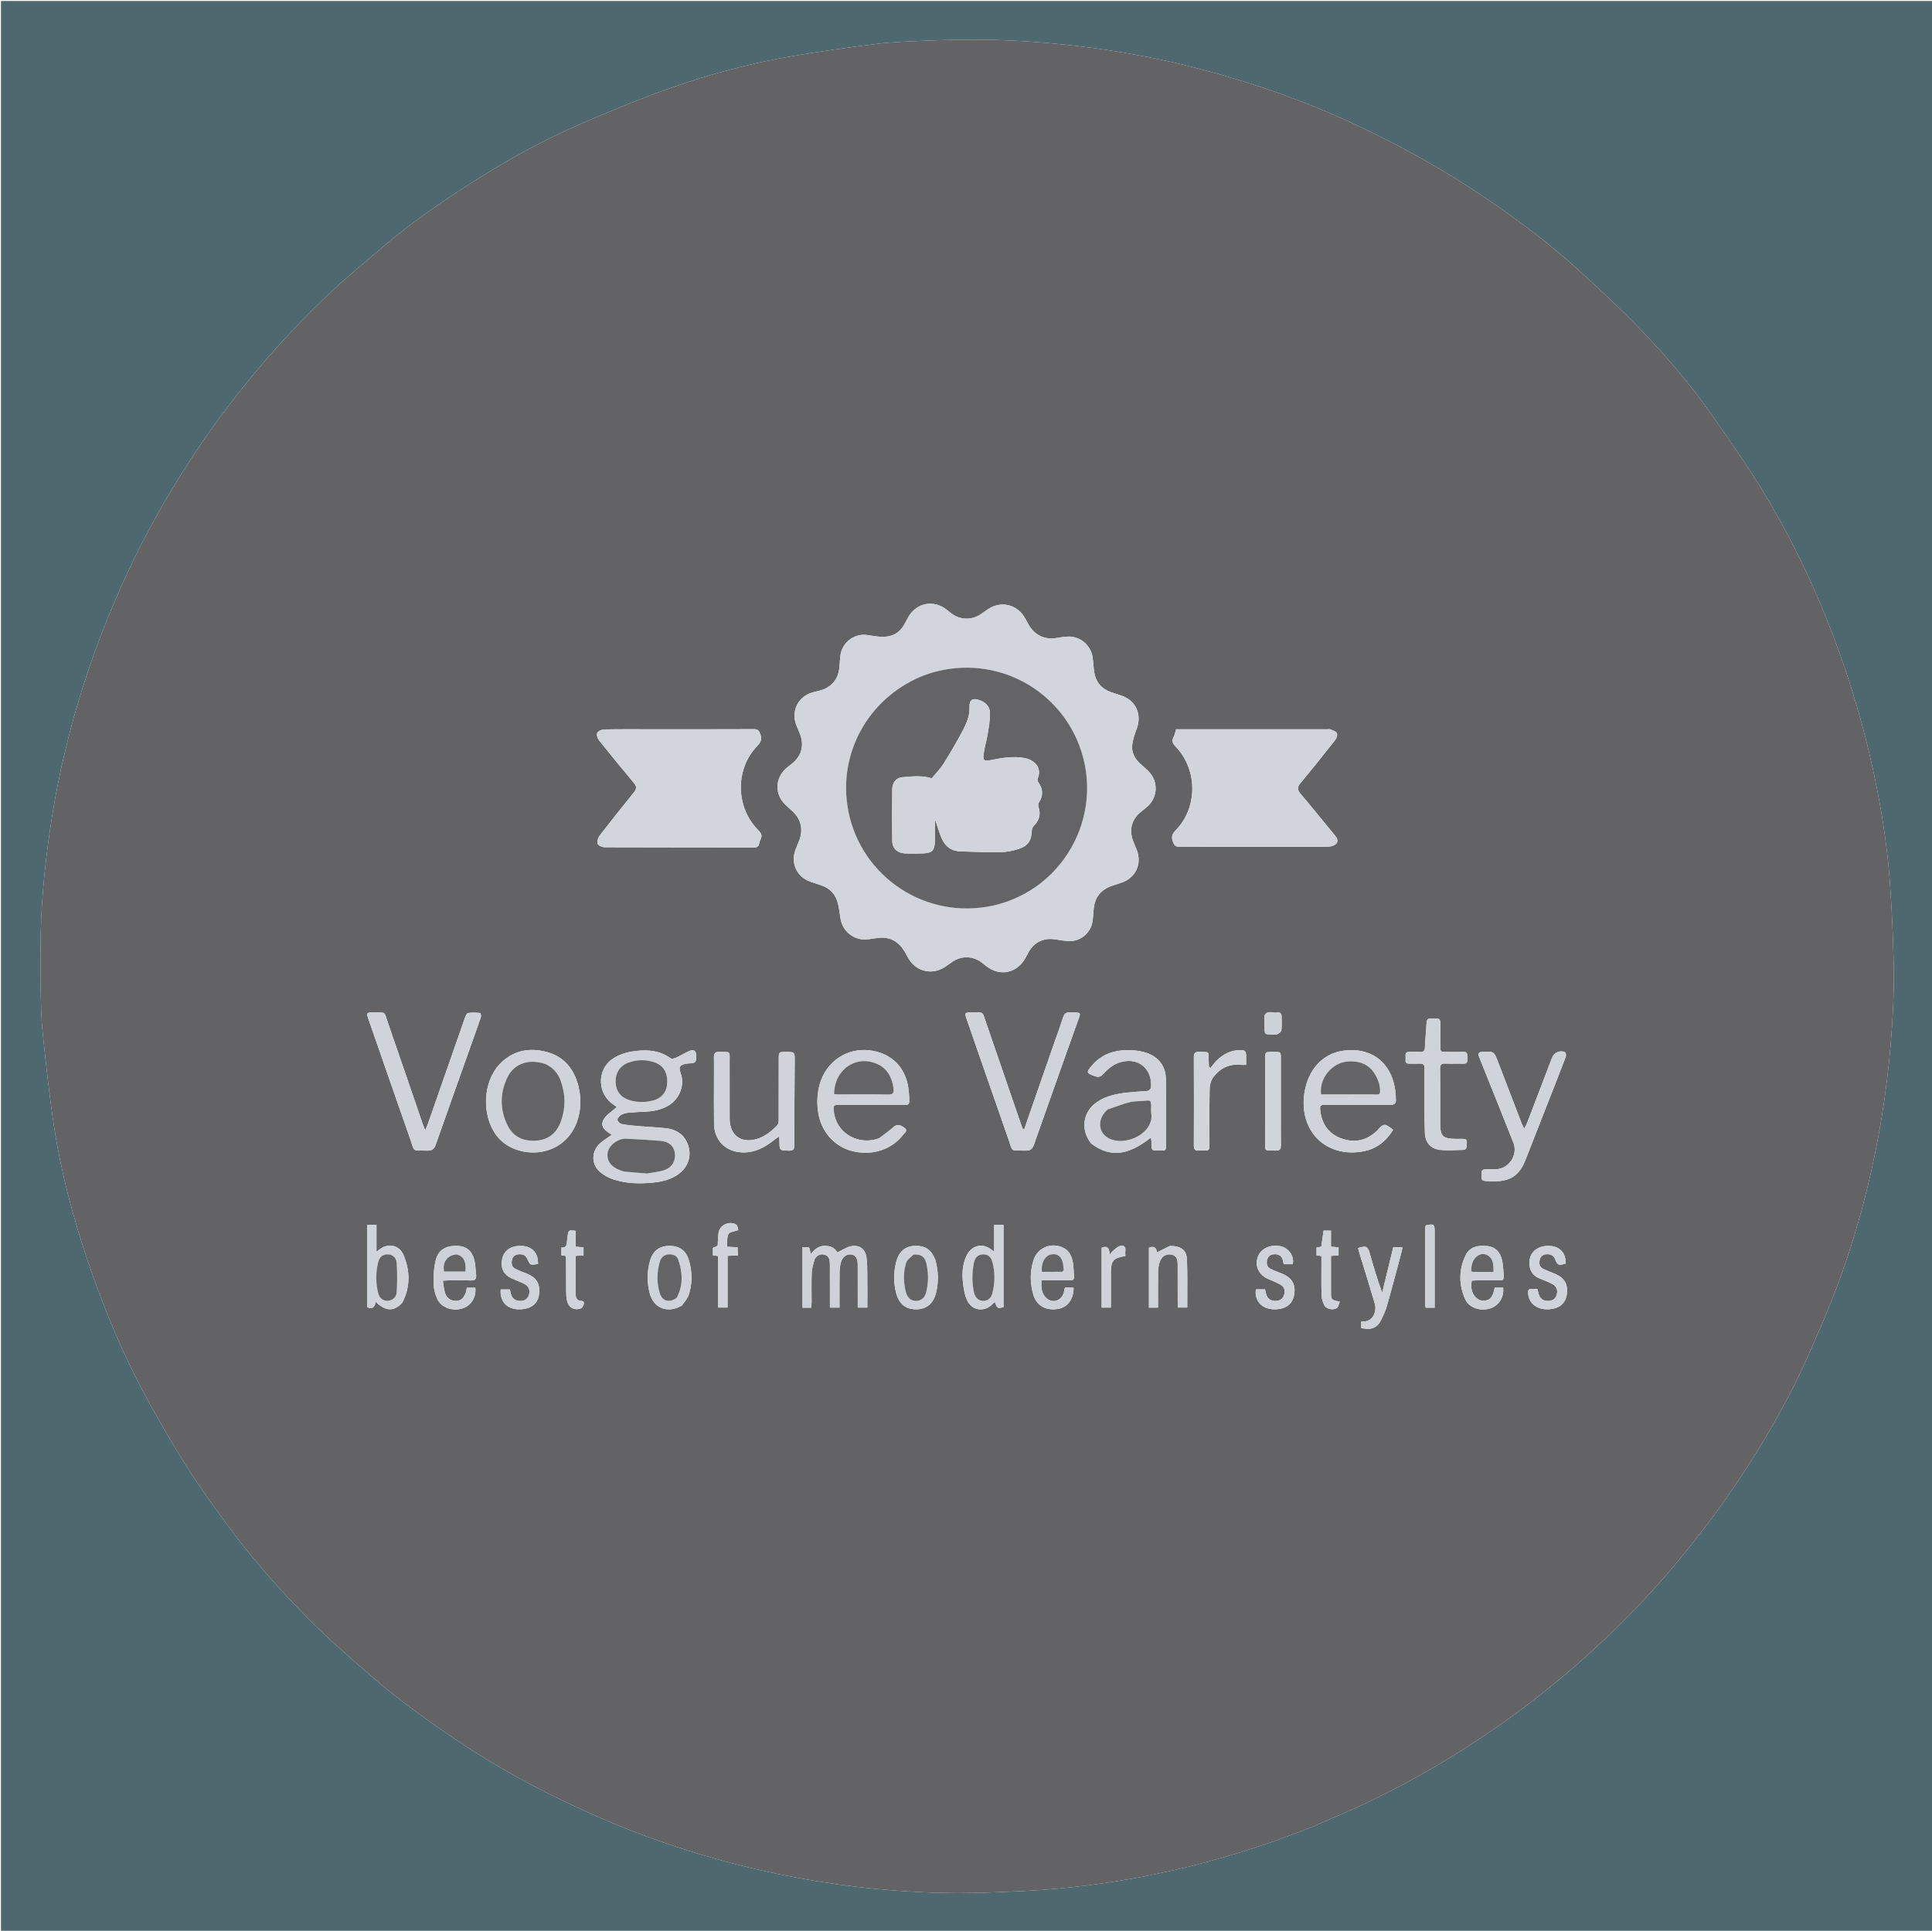 <svg version="1.1" id="Layer_1" xmlns="http://www.w3.org/2000/svg" xmlns:xlink="http://www.w3.org/1999/xlink" x="0px" y="0px"
	 width="100%" viewBox="0 0 2000 1999" enable-background="new 0 0 2000 1999" xml:space="preserve">
<path fill="#4E6870" opacity="1" stroke="none" 
	d="
M1064,2000 
	C709.333,2000 355.167,2000 1,2000 
	C1,1333.667 1,667.333 1,1 
	C667.667,1 1334.333,1 2001,1 
	C2001,667.333 2001,1333.667 2001,2000 
	C1688.833,2000 1376.667,2000 1064,2000 
M1358.051,1891.557 
	C1377.258,1883.089 1396.681,1875.076 1415.629,1866.063 
	C1462.663,1843.69 1507.434,1817.389 1550.18,1787.594 
	C1589.894,1759.912 1627.244,1729.337 1662.298,1696.019 
	C1688.258,1671.344 1712.853,1645.319 1735.829,1617.785 
	C1763.832,1584.227 1789.626,1549.076 1812.983,1512.137 
	C1833.84,1479.152 1853,1445.198 1869.04,1409.615 
	C1880.399,1384.418 1891.45,1359.023 1901.223,1333.181 
	C1918.222,1288.232 1931.175,1242.048 1940.866,1194.932 
	C1951.327,1144.072 1957.517,1092.704 1959.826,1040.889 
	C1960.707,1021.132 1960.502,1001.288 1959.881,981.513 
	C1959.108,956.906 1957.894,932.289 1955.966,907.747 
	C1953.053,870.665 1946.925,834.01 1939.108,797.659 
	C1928.967,750.503 1915.117,704.46 1898.083,659.307 
	C1877.965,605.98 1853.349,554.841 1823.593,506.321 
	C1807.155,479.518 1788.976,453.75 1770.902,427.993 
	C1749.054,396.857 1724.244,368.027 1697.857,340.722 
	C1676.932,319.068 1654.863,298.462 1632.55,278.219 
	C1603.026,251.432 1571.118,227.629 1538.138,205.205 
	C1495.033,175.895 1449.663,150.71 1402.466,128.693 
	C1348.836,103.675 1293.177,84.382 1235.884,69.797 
	C1196.279,59.714 1156.122,52.483 1115.515,47.714 
	C1079.763,43.516 1043.916,40.986 1007.916,41.058 
	C991.602,41.091 975.276,41.382 958.978,42.086 
	C941.691,42.834 924.333,43.395 907.184,45.495 
	C878.098,49.057 849.063,53.234 820.169,58.11 
	C776.698,65.445 734.151,76.883 692.675,91.631 
	C660.848,102.949 629.521,115.841 598.558,129.377 
	C557.426,147.358 518.417,169.51 480.761,193.925 
	C451.958,212.6 423.856,232.318 397.643,254.552 
	C378.479,270.807 359.067,286.833 340.772,304.032 
	C315.771,327.535 292.237,352.519 269.989,378.707 
	C246.117,406.807 223.737,436.034 203.311,466.695 
	C176.493,506.949 152.547,548.859 132.057,592.741 
	C111.147,637.524 93.665,683.565 79.765,730.977 
	C67.133,774.062 57.633,817.835 51.308,862.282 
	C45.744,901.389 42.023,940.651 42.004,980.2 
	C41.997,994.335 41.761,1008.475 42.073,1022.603 
	C42.407,1037.741 42.469,1052.95 44.053,1067.981 
	C47.579,1101.415 51.08,1134.897 56.239,1168.104 
	C63.673,1215.945 76.271,1262.627 91.856,1308.459 
	C108.352,1356.97 128.048,1404.159 152.711,1449.109 
	C165.92,1473.183 179.717,1496.988 194.403,1520.184 
	C206.862,1539.863 220.711,1558.686 234.421,1577.542 
	C256.882,1608.433 281.884,1637.235 308.366,1664.716 
	C321.073,1677.903 334.129,1690.816 347.75,1703.047 
	C367.809,1721.059 387.955,1739.058 409.103,1755.747 
	C429.742,1772.034 451.315,1787.218 473.137,1801.906 
	C512.596,1828.464 554.224,1851.255 597.387,1871.272 
	C628.559,1885.728 660.343,1898.624 692.883,1909.62 
	C738.581,1925.063 785.197,1936.985 832.701,1945.429 
	C879.516,1953.751 926.738,1958.555 974.214,1959.736 
	C1002.475,1960.439 1030.827,1959.272 1059.084,1957.868 
	C1081.672,1956.745 1104.266,1954.675 1126.708,1951.846 
	C1206.151,1941.831 1282.922,1921.306 1358.051,1891.557 
z"/>
<path fill="#636365" opacity="1" stroke="none" 
	d="
M1357.696,1891.704 
	C1282.922,1921.306 1206.151,1941.831 1126.708,1951.846 
	C1104.266,1954.675 1081.672,1956.745 1059.084,1957.868 
	C1030.827,1959.272 1002.475,1960.439 974.214,1959.736 
	C926.738,1958.555 879.516,1953.751 832.701,1945.429 
	C785.197,1936.985 738.581,1925.063 692.883,1909.62 
	C660.343,1898.624 628.559,1885.728 597.387,1871.272 
	C554.224,1851.255 512.596,1828.464 473.137,1801.906 
	C451.315,1787.218 429.742,1772.034 409.103,1755.747 
	C387.955,1739.058 367.809,1721.059 347.75,1703.047 
	C334.129,1690.816 321.073,1677.903 308.366,1664.716 
	C281.884,1637.235 256.882,1608.433 234.421,1577.542 
	C220.711,1558.686 206.862,1539.863 194.403,1520.184 
	C179.717,1496.988 165.92,1473.183 152.711,1449.109 
	C128.048,1404.159 108.352,1356.97 91.856,1308.459 
	C76.271,1262.627 63.673,1215.945 56.239,1168.104 
	C51.08,1134.897 47.579,1101.415 44.053,1067.981 
	C42.469,1052.95 42.407,1037.741 42.073,1022.603 
	C41.761,1008.475 41.997,994.335 42.004,980.2 
	C42.023,940.651 45.744,901.389 51.308,862.282 
	C57.633,817.835 67.133,774.062 79.765,730.977 
	C93.665,683.565 111.147,637.524 132.057,592.741 
	C152.547,548.859 176.493,506.949 203.311,466.695 
	C223.737,436.034 246.117,406.807 269.989,378.707 
	C292.237,352.519 315.771,327.535 340.772,304.032 
	C359.067,286.833 378.479,270.807 397.643,254.552 
	C423.856,232.318 451.958,212.6 480.761,193.925 
	C518.417,169.51 557.426,147.358 598.558,129.377 
	C629.521,115.841 660.848,102.949 692.675,91.631 
	C734.151,76.883 776.698,65.445 820.169,58.11 
	C849.063,53.234 878.098,49.057 907.184,45.495 
	C924.333,43.395 941.691,42.834 958.978,42.086 
	C975.276,41.382 991.602,41.091 1007.916,41.058 
	C1043.916,40.986 1079.763,43.516 1115.515,47.714 
	C1156.122,52.483 1196.279,59.714 1235.884,69.797 
	C1293.177,84.382 1348.836,103.675 1402.466,128.693 
	C1449.663,150.71 1495.033,175.895 1538.138,205.205 
	C1571.118,227.629 1603.026,251.432 1632.55,278.219 
	C1654.863,298.462 1676.932,319.068 1697.857,340.722 
	C1724.244,368.027 1749.054,396.857 1770.902,427.993 
	C1788.976,453.75 1807.155,479.518 1823.593,506.321 
	C1853.349,554.841 1877.965,605.98 1898.083,659.307 
	C1915.117,704.46 1928.967,750.503 1939.108,797.659 
	C1946.925,834.01 1953.053,870.665 1955.966,907.747 
	C1957.894,932.289 1959.108,956.906 1959.881,981.513 
	C1960.502,1001.288 1960.707,1021.132 1959.826,1040.889 
	C1957.517,1092.704 1951.327,1144.072 1940.866,1194.932 
	C1931.175,1242.048 1918.222,1288.232 1901.223,1333.181 
	C1891.45,1359.023 1880.399,1384.418 1869.04,1409.615 
	C1853,1445.198 1833.84,1479.152 1812.983,1512.137 
	C1789.626,1549.076 1763.832,1584.227 1735.829,1617.785 
	C1712.853,1645.319 1688.258,1671.344 1662.298,1696.019 
	C1627.244,1729.337 1589.894,1759.912 1550.18,1787.594 
	C1507.434,1817.389 1462.663,1843.69 1415.629,1866.063 
	C1396.681,1875.076 1377.258,1883.089 1357.696,1891.704 
M936.082,646.517 
	C930.728,656.272 922.135,659.93 911.463,659.271 
	C906.989,658.995 902.542,658.185 898.1,657.5 
	C884.397,655.39 871.558,665.119 869.995,678.911 
	C869.564,682.716 869.286,686.541 869.003,690.362 
	C868.066,703.026 860.748,711.848 848.528,714.99 
	C845.949,715.653 843.346,716.234 840.791,716.982 
	C826.215,721.249 818.846,735.98 824.178,750.24 
	C825.518,753.824 827.217,757.278 828.495,760.883 
	C832.479,772.121 829.596,782.485 820.486,790.092 
	C818.185,792.014 815.731,793.762 813.51,795.77 
	C802.37,805.835 801.932,822.001 812.52,832.643 
	C814.985,835.12 817.69,837.357 820.256,839.735 
	C829.23,848.054 831.722,858.685 827.36,870.205 
	C826.181,873.317 824.789,876.348 823.598,879.456 
	C818.169,893.624 824.824,907.981 839.092,912.908 
	C842.867,914.212 846.675,915.42 850.456,916.706 
	C859.995,919.947 865.547,926.759 867.674,936.409 
	C868.676,940.953 869.324,945.583 869.949,950.199 
	C871.906,964.668 884.723,974.443 899.172,972.402 
	C902.798,971.89 906.413,971.227 910.057,970.917 
	C921.51,969.941 930.029,974.824 936.023,984.386 
	C937.878,987.345 939.311,990.571 941.2,993.505 
	C949.251,1006.013 964.961,1009.463 977.534,1001.512 
	C980.629,999.555 983.527,997.288 986.605,995.301 
	C995.838,989.343 1007.343,989.78 1016.1,996.365 
	C1017.564,997.466 1018.965,998.651 1020.398,999.794 
	C1034.996,1011.446 1052.643,1007.893 1061.701,991.475 
	C1062.746,989.579 1063.751,987.661 1064.801,985.768 
	C1070.39,975.685 1080.071,970.842 1091.523,972.416 
	C1095.977,973.028 1100.406,973.898 1104.877,974.292 
	C1117.852,975.434 1129.221,966.36 1131.071,953.443 
	C1131.589,949.822 1131.795,946.152 1132.056,942.499 
	C1133.016,929.063 1139.206,921.067 1152,916.807 
	C1155.158,915.756 1158.334,914.755 1161.47,913.641 
	C1175.747,908.568 1182.275,894.327 1176.826,880.127 
	C1175.515,876.709 1173.943,873.387 1172.724,869.938 
	C1168.723,858.62 1171.589,848.376 1180.767,840.78 
	C1183.205,838.762 1185.786,836.9 1188.1,834.75 
	C1198.721,824.886 1199.123,808.923 1188.985,798.576 
	C1186.191,795.724 1183.099,793.165 1180.151,790.464 
	C1174.551,785.333 1171.22,778.887 1172.054,771.393 
	C1172.701,765.58 1174.666,759.8 1176.777,754.285 
	C1182.267,739.945 1175.825,725.367 1161.366,720.343 
	C1157.593,719.033 1153.751,717.92 1149.99,716.576 
	C1140.388,713.144 1134.5,706.403 1132.803,696.338 
	C1131.947,691.261 1131.81,686.067 1131.124,680.956 
	C1129.427,668.312 1118.725,658.91 1105.975,659.073 
	C1101.843,659.126 1097.701,659.894 1093.6,660.558 
	C1081.848,662.46 1071.667,657.929 1065.458,647.784 
	C1063.547,644.663 1062.005,641.312 1060.033,638.233 
	C1052.008,625.703 1036.269,622.206 1023.711,630.133 
	C1020.615,632.088 1017.723,634.365 1014.638,636.339 
	C1005.252,642.344 993.569,641.796 984.73,635.007 
	C983.145,633.789 981.612,632.503 980.04,631.268 
	C966.307,620.475 948.574,624.033 940.026,639.3 
	C938.806,641.48 937.629,643.683 936.082,646.517 
M1331.5,876.672 
	C1346.161,876.671 1360.827,876.842 1375.481,876.517 
	C1378.264,876.455 1381.927,875.159 1383.545,873.128 
	C1385.905,870.163 1383.572,866.964 1381.332,864.251 
	C1369.665,850.121 1358.214,835.809 1346.367,821.831 
	C1342.91,817.752 1342.72,814.965 1346.235,810.754 
	C1358.509,796.05 1370.467,781.077 1382.304,766.016 
	C1383.705,764.233 1384.792,760.642 1383.918,759.033 
	C1382.852,757.07 1379.608,756.208 1377.2,755.1 
	C1376.374,754.719 1375.229,755.03 1374.229,755.03 
	C1323.746,755.03 1273.264,755.03 1222.781,755.03 
	C1220.983,755.03 1219.184,755.03 1217.502,755.03 
	C1216.551,758.052 1216.119,760.788 1214.874,763.083 
	C1212.672,767.141 1213.857,769.632 1216.949,772.849 
	C1239.866,796.686 1240.072,835.854 1217.303,859.363 
	C1213.656,863.128 1212.314,865.911 1214.099,871.133 
	C1215.541,875.354 1217.019,876.807 1221.538,876.782 
	C1257.858,876.585 1294.179,876.672 1331.5,876.672 
M674.5,755.032 
	C658.171,755.033 641.839,754.879 625.516,755.197 
	C622.945,755.247 619.193,756.838 618.223,758.814 
	C617.308,760.677 618.61,764.572 620.199,766.569 
	C632.022,781.431 644.069,796.118 656.263,810.678 
	C659.166,814.144 659.212,816.658 656.358,820.177 
	C644.291,835.056 632.351,850.043 620.681,865.234 
	C619.022,867.394 617.908,871.339 618.76,873.634 
	C619.454,875.504 623.462,877.167 626.008,877.177 
	C677.493,877.38 728.98,877.301 780.466,877.401 
	C783.718,877.407 785.427,876.461 785.916,873.236 
	C786.114,871.935 786.491,870.588 787.116,869.441 
	C789.235,865.55 788.417,862.923 785.116,859.656 
	C761.442,836.228 760.762,796.298 783.774,772.467 
	C787.768,768.33 789.002,765.149 786.933,759.752 
	C785.589,756.245 784.373,754.912 780.471,754.931 
	C745.482,755.104 710.491,755.032 674.5,755.032 
M707.159,1176.366 
	C702.298,1171.335 696.117,1168.815 689.398,1168.067 
	C680.142,1167.036 670.809,1166.719 661.523,1165.926 
	C655.563,1165.417 649.571,1164.894 643.716,1163.751 
	C641.902,1163.397 639.326,1161.072 639.211,1159.495 
	C639.088,1157.815 641.115,1155.379 642.844,1154.315 
	C645.021,1152.975 647.808,1152.294 650.402,1152.033 
	C656.356,1151.434 662.35,1151.233 668.331,1150.925 
	C676.749,1150.491 684.832,1148.881 692.183,1144.483 
	C703.492,1137.716 708.961,1123.544 704.813,1111.652 
	C702.281,1104.391 703.404,1102.474 711.077,1101.167 
	C712.547,1100.917 714.065,1100.954 715.559,1100.842 
	C720.276,1100.487 721.103,1098.742 720.609,1091.704 
	C720.296,1087.226 717.34,1086.642 714.362,1087.833 
	C709.5,1089.778 705.039,1092.704 700.256,1094.88 
	C698.464,1095.696 695.517,1096.579 694.331,1095.723 
	C681.828,1086.695 667.73,1086.409 653.587,1088.762 
	C646.747,1089.9 639.542,1092.509 633.889,1096.444 
	C617.383,1107.937 618.506,1133.015 635.361,1143.829 
	C636.785,1144.742 638.118,1145.797 638.519,1146.085 
	C633.514,1150.734 627.396,1154.238 624.638,1159.501 
	C620.738,1166.942 627.62,1171.256 633.389,1174.844 
	C628.877,1178.073 624.668,1180.527 621.132,1183.727 
	C612.1,1191.9 611.882,1205.173 621.015,1213.24 
	C624.883,1216.657 629.84,1219.324 634.758,1220.976 
	C648.231,1225.503 662.223,1225.739 676.264,1224.335 
	C685.486,1223.414 694.33,1221.258 702.049,1215.827 
	C715.36,1206.461 717.75,1189.648 707.159,1176.366 
M1092.108,1077.529 
	C1081.515,1108.001 1070.922,1138.474 1060.329,1168.946 
	C1059.828,1168.879 1059.327,1168.811 1058.826,1168.744 
	C1058.177,1167.085 1057.466,1165.447 1056.887,1163.764 
	C1044.932,1128.995 1033.051,1094.201 1021.017,1059.46 
	C1016.498,1046.412 1019.348,1048.383 1005.248,1048.254 
	C998.727,1048.194 998.435,1048.661 1000.536,1054.71 
	C1014.895,1096.04 1029.201,1137.388 1043.66,1178.683 
	C1048.8,1193.364 1045.325,1190.816 1061.575,1191.277 
	C1066.309,1191.411 1068.661,1189.876 1070.285,1185.247 
	C1085.043,1143.176 1100.077,1101.201 1114.977,1059.179 
	C1119.078,1047.613 1120.7,1048.369 1107.275,1048.161 
	C1103.383,1048.101 1101.674,1049.664 1100.545,1053.211 
	C1098.025,1061.134 1095.119,1068.935 1092.108,1077.529 
M483.087,1094.74 
	C488.003,1080.95 492.975,1067.18 497.747,1053.34 
	C498.22,1051.97 497.571,1048.81 497.275,1048.789 
	C492.991,1048.477 488.565,1048.001 484.431,1048.839 
	C482.892,1049.151 481.681,1052.639 480.895,1054.88 
	C468.232,1090.987 455.666,1127.128 443.054,1163.253 
	C442.387,1165.165 441.5,1166.999 440.181,1170.146 
	C438.915,1166.993 438.114,1165.228 437.488,1163.403 
	C425.603,1128.787 413.839,1094.13 401.82,1059.562 
	C397.262,1046.451 400.357,1048.373 386.132,1048.252 
	C379.46,1048.196 379.169,1048.686 381.399,1055.098 
	C395.714,1096.266 409.934,1137.467 424.407,1178.579 
	C429.605,1193.346 425.871,1190.789 442.236,1191.293 
	C447.299,1191.449 449.545,1189.546 451.176,1184.865 
	C461.581,1155.017 472.274,1125.271 483.087,1094.74 
M909.75,1178.643 
	C908.794,1178.931 907.846,1179.247 906.882,1179.504 
	C885.675,1185.149 865.183,1171.542 863.11,1150.446 
	C862.509,1144.322 862.957,1143.781 869.001,1143.777 
	C889.317,1143.761 909.635,1143.886 929.95,1143.726 
	C941.931,1143.631 941.831,1146.435 940.919,1131.722 
	C939.361,1106.572 923.819,1090.04 899.742,1087.392 
	C876.496,1084.835 855.56,1098.939 848.784,1121.847 
	C845.96,1131.395 845.445,1141.111 846.85,1151.005 
	C849.68,1170.951 863.242,1186.824 881.86,1191.64 
	C902.677,1197.025 923.299,1190.366 935.499,1174.134 
	C936.727,1172.501 940.031,1170.71 936.692,1168.01 
	C931.702,1163.975 928.159,1163.964 925.139,1166.698 
	C920.525,1170.873 915.381,1174.462 909.75,1178.643 
M1425.863,1170.352 
	C1415.146,1180.817 1402.376,1183.637 1388.576,1178.651 
	C1376.015,1174.113 1368.74,1164.407 1366.932,1151.042 
	C1365.991,1144.086 1366.446,1143.775 1373.567,1143.772 
	C1395.391,1143.765 1417.217,1143.665 1439.04,1143.849 
	C1443.68,1143.889 1445.539,1142.276 1444.974,1137.738 
	C1444.851,1136.751 1444.933,1135.74 1444.88,1134.743 
	C1443.124,1101.86 1420.863,1083.09 1389.445,1087.998 
	C1369.116,1091.174 1354.29,1107.382 1350.469,1130.607 
	C1343.906,1170.493 1372.351,1199.241 1411.304,1192.003 
	C1425.064,1189.446 1434.927,1181.455 1442.123,1169.751 
	C1433.626,1162.788 1432.154,1162.826 1425.863,1170.352 
M1129.582,1183.908 
	C1151.75,1200.982 1171.722,1193.293 1191.32,1177.781 
	C1191.614,1179.468 1191.971,1180.546 1191.964,1181.622 
	C1191.892,1192.569 1192.147,1191.088 1202.487,1191.188 
	C1202.653,1191.189 1202.821,1191.169 1202.986,1191.185 
	C1205.93,1191.469 1207.164,1190.252 1207.149,1187.185 
	C1207.04,1163.7 1207.28,1140.211 1206.905,1116.731 
	C1206.697,1103.699 1199.024,1093.979 1186.599,1089.96 
	C1182.523,1088.642 1178.185,1087.806 1173.912,1087.487 
	C1157.227,1086.242 1142.04,1089.601 1130.546,1102.972 
	C1124.117,1110.451 1124.426,1110.899 1133.582,1114.24 
	C1137.6,1115.706 1139.634,1114.594 1142.411,1111.58 
	C1146.054,1107.626 1150.361,1103.724 1155.17,1101.504 
	C1174.419,1092.619 1192.01,1103.659 1191.671,1123.769 
	C1191.602,1127.846 1189.979,1129.45 1186.117,1129.668 
	C1180.134,1130.004 1174.151,1130.441 1168.188,1131.034 
	C1156.673,1132.18 1145.399,1134.309 1135.594,1140.985 
	C1121.012,1150.913 1118.225,1169.456 1129.582,1183.908 
M596.942,1162.442 
	C601.367,1150.18 601.997,1137.632 598.906,1125.062 
	C594.498,1107.137 584.248,1093.936 565.856,1089.099 
	C547.516,1084.275 530.633,1087.645 517.183,1101.83 
	C499.473,1120.51 498.513,1155.46 514.197,1175.904 
	C532.885,1200.264 581.373,1201.495 596.942,1162.442 
M739.107,1116.5 
	C739.111,1132.155 738.941,1147.813 739.168,1163.465 
	C739.418,1180.773 751.278,1192.506 768.403,1193.11 
	C781.198,1193.561 791.545,1188.011 801.169,1180.413 
	C802.74,1179.173 804.446,1178.105 806.633,1176.578 
	C806.748,1178.939 806.855,1180.25 806.869,1181.562 
	C806.975,1191.308 806.976,1191.053 816.792,1191.307 
	C821.452,1191.428 822.255,1189.601 822.257,1185.468 
	C822.273,1156.49 822.511,1127.512 822.674,1098.535 
	C822.727,1089.031 822.722,1089.031 813.191,1089.068 
	C806.357,1089.095 806.165,1089.265 806.161,1096.096 
	C806.149,1117.246 806.191,1138.397 806.093,1159.548 
	C806.085,1161.406 805.79,1163.827 804.633,1165.021 
	C798.449,1171.398 791.605,1176.976 782.795,1179.398 
	C767.083,1183.72 755.885,1175.468 755.348,1159.241 
	C755.298,1157.743 755.323,1156.243 755.323,1154.744 
	C755.322,1136.425 755.384,1118.105 755.3,1099.785 
	C755.245,1087.745 756.995,1089.245 744.219,1089.028 
	C740.2,1088.96 738.997,1090.817 739.071,1094.516 
	C739.209,1101.508 739.108,1108.505 739.107,1116.5 
M1594.109,1162.737 
	C1596.24,1157.319 1598.374,1151.902 1600.5,1146.481 
	C1607.301,1129.135 1614.151,1111.808 1620.802,1094.405 
	C1621.346,1092.981 1621.098,1089.983 1620.23,1089.503 
	C1615.37,1086.818 1608.739,1089.69 1606.729,1094.946 
	C1598.115,1117.476 1589.521,1140.015 1580.874,1162.532 
	C1580.215,1164.249 1579.203,1165.829 1577.793,1168.564 
	C1576.483,1165.745 1575.642,1164.182 1575.01,1162.539 
	C1566.946,1141.58 1558.908,1120.61 1550.873,1099.64 
	C1546.552,1088.364 1546.565,1088.454 1534.436,1089.022 
	C1530.569,1089.204 1529.765,1090.779 1531.103,1094.102 
	C1533.589,1100.275 1536.052,1106.458 1538.523,1112.636 
	C1547.916,1136.114 1557.394,1159.559 1566.668,1183.084 
	C1571.721,1195.902 1561.804,1210.426 1548.181,1210.529 
	C1544.685,1210.556 1541.189,1210.683 1537.693,1210.671 
	C1534.647,1210.661 1533.422,1212.22 1533.855,1215.073 
	C1534.277,1217.856 1532.058,1222.205 1537.04,1222.639 
	C1559.253,1224.575 1571.326,1220.536 1578.897,1201.56 
	C1583.951,1188.89 1588.886,1176.173 1594.109,1162.737 
M1506.584,1179.069 
	C1493.771,1179.01 1490.956,1176.337 1490.893,1163.597 
	C1490.799,1144.603 1491.007,1125.605 1490.754,1106.614 
	C1490.693,1102.004 1492.344,1100.91 1496.556,1101.12 
	C1502.539,1101.419 1508.559,1100.979 1514.544,1101.256 
	C1519.26,1101.474 1519.071,1098.586 1518.964,1095.43 
	C1518.86,1092.366 1519.845,1088.804 1514.603,1089.022 
	C1508.948,1089.258 1503.275,1089.074 1497.61,1089.068 
	C1491.012,1089.062 1491.007,1089.059 1491.002,1082.695 
	C1490.996,1075.031 1490.845,1067.362 1491.064,1059.703 
	C1491.175,1055.83 1489.835,1054.07 1485.905,1054.415 
	C1484.583,1054.532 1483.232,1054.533 1481.91,1054.412 
	C1478.34,1054.087 1476.894,1055.533 1476.733,1059.227 
	C1476.371,1067.544 1475.368,1075.836 1475.098,1084.154 
	C1474.969,1088.143 1473.549,1089.412 1469.728,1089.128 
	C1466.083,1088.856 1462.401,1089.122 1458.736,1089.073 
	C1454.031,1089.009 1455.095,1092.498 1455.12,1095.114 
	C1455.144,1097.683 1453.904,1101.237 1458.661,1101.186 
	C1462.326,1101.146 1466.001,1101.354 1469.655,1101.156 
	C1473.328,1100.956 1474.743,1102.429 1474.668,1106.093 
	C1474.516,1113.588 1474.599,1121.089 1474.637,1128.586 
	C1474.71,1143.247 1474.5,1157.918 1475.023,1172.563 
	C1475.391,1182.861 1480.771,1189.262 1490.545,1190.437 
	C1498.405,1191.382 1506.477,1190.637 1514.453,1190.505 
	C1517.342,1190.458 1518.234,1188.606 1518.374,1185.827 
	C1518.699,1179.389 1518.538,1179.087 1512.033,1179.07 
	C1510.533,1179.066 1509.034,1179.069 1506.584,1179.069 
M843.491,1303.178 
	C846.152,1299.28 849.805,1297.613 854.29,1299.251 
	C858.632,1300.838 859.076,1304.829 859.086,1308.797 
	C859.119,1320.954 859.119,1333.112 859.131,1345.269 
	C859.133,1348.044 859.131,1350.818 859.131,1353.765 
	C862.741,1353.765 865.639,1353.765 869.036,1353.765 
	C869.036,1341.489 868.926,1329.534 869.103,1317.583 
	C869.156,1313.967 869.559,1310.231 870.584,1306.782 
	C872.354,1300.826 876.72,1297.985 881.608,1298.855 
	C885.837,1299.608 887.861,1302.756 887.911,1309.334 
	C888.007,1321.991 887.95,1334.649 887.955,1347.306 
	C887.956,1349.413 887.956,1351.52 887.956,1353.738 
	C891.523,1353.738 894.416,1353.738 897.854,1353.738 
	C897.854,1342.271 897.939,1331.15 897.82,1320.031 
	C897.757,1314.051 897.795,1308.012 896.985,1302.11 
	C895.769,1293.253 890.054,1288.615 881.246,1290.182 
	C876.252,1291.071 871.691,1294.394 866.77,1296.698 
	C864.443,1292.189 859.967,1289.815 853.847,1289.823 
	C847.593,1289.831 843.4,1293.242 839.444,1298.225 
	C838.702,1295.524 838.147,1293.503 837.557,1291.356 
	C835.29,1291.356 833.18,1291.356 830.739,1291.356 
	C830.739,1312.296 830.739,1332.987 830.739,1353.876 
	C833.939,1353.876 836.723,1353.876 839.797,1353.876 
	C839.928,1351.893 840.143,1350.107 840.148,1348.32 
	C840.183,1337.994 839.881,1327.657 840.302,1317.348 
	C840.488,1312.817 842.113,1308.344 843.491,1303.178 
M1245.405,1191.188 
	C1252.018,1191.072 1252.036,1191.072 1252.04,1184.507 
	C1252.05,1165.191 1251.815,1145.87 1252.235,1126.563 
	C1252.322,1122.543 1253.915,1117.882 1256.365,1114.716 
	C1263.287,1105.771 1272.65,1101.261 1284.289,1102.423 
	C1286.021,1102.596 1287.785,1102.447 1290.01,1102.447 
	C1290.01,1099.416 1290.015,1096.783 1290.009,1094.15 
	C1289.996,1087.962 1289.078,1086.991 1282.777,1087.217 
	C1273.462,1087.55 1265.847,1091.762 1259.366,1098.14 
	C1257.068,1100.402 1255.222,1103.123 1253.17,1105.634 
	C1252.61,1105.273 1252.049,1104.912 1251.489,1104.55 
	C1251.4,1102.621 1251.26,1100.693 1251.231,1098.762 
	C1251.071,1087.917 1252.667,1089.32 1241.208,1089.002 
	C1236.944,1088.884 1235.853,1090.527 1235.87,1094.544 
	C1235.996,1125.016 1235.99,1155.49 1235.874,1185.962 
	C1235.859,1189.787 1236.959,1191.649 1240.965,1191.203 
	C1242.117,1191.075 1243.294,1191.187 1245.405,1191.188 
M1029.139,1280.515 
	C1029.139,1285.498 1029.139,1290.482 1029.139,1295.875 
	C1026.121,1293.842 1024.22,1292.12 1021.992,1291.139 
	C1013.396,1287.355 1004.67,1291.158 1000.294,1300.616 
	C996.404,1309.024 995.844,1318.083 996.762,1327.053 
	C997.429,1333.57 998.475,1340.421 1001.183,1346.276 
	C1006.286,1357.309 1019.343,1358.709 1027.677,1349.919 
	C1028.316,1349.245 1029.026,1348.639 1029.788,1347.922 
	C1032.612,1354.909 1032.612,1354.909 1038.848,1353.231 
	C1038.848,1325.006 1038.848,1296.733 1038.848,1268.166 
	C1035.618,1268.166 1032.567,1268.166 1029.139,1268.166 
	C1029.139,1272.234 1029.139,1275.881 1029.139,1280.515 
M416.36,1348.828 
	C424.984,1332.524 424.606,1315.734 417.701,1299.245 
	C413.861,1290.076 404.06,1287.288 395.873,1291.604 
	C393.92,1292.634 392.225,1294.154 389.729,1295.936 
	C389.729,1286.25 389.729,1277.323 389.729,1268.219 
	C386.208,1268.219 383.196,1268.219 380.181,1268.219 
	C380.181,1296.968 380.181,1325.239 380.181,1353.397 
	C385.928,1355.895 388.073,1352.788 388.893,1347.775 
	C399.353,1357.713 407.584,1358.099 416.36,1348.828 
M482.187,1338.406 
	C479.864,1344.383 476.79,1346.883 471.834,1346.823 
	C466.341,1346.758 462.105,1343.743 460.494,1338.025 
	C459.441,1334.292 459.168,1330.339 458.459,1325.952 
	C461.135,1325.798 462.911,1325.615 464.688,1325.607 
	C472.176,1325.573 479.676,1325.323 487.146,1325.687 
	C491.895,1325.918 493.414,1324.148 492.842,1319.677 
	C492.273,1315.232 492.327,1310.678 491.432,1306.31 
	C489.3,1295.915 483.64,1290.595 474.709,1289.944 
	C462.613,1289.062 454.047,1293.476 451.271,1304.002 
	C449.192,1311.885 448.702,1320.375 448.801,1328.58 
	C448.867,1334.047 450.427,1339.844 452.71,1344.859 
	C456.848,1353.95 468.599,1357.882 478.944,1354.571 
	C487.624,1351.794 493.153,1343.024 492.061,1333.243 
	C489.224,1333.243 486.332,1333.243 483.31,1333.243 
	C483,1334.747 482.701,1336.195 482.187,1338.406 
M1094.499,1325.591 
	C1098.83,1325.588 1103.164,1325.474 1107.49,1325.62 
	C1110.628,1325.727 1112.17,1324.69 1111.843,1321.325 
	C1111.392,1316.69 1111.468,1311.98 1110.699,1307.406 
	C1109.56,1300.631 1106.927,1294.578 1100.065,1291.519 
	C1087.705,1286.008 1073.84,1291.928 1069.809,1304.852 
	C1066.154,1316.569 1066.208,1328.552 1069.677,1340.303 
	C1073.072,1351.807 1082.589,1357.153 1095.027,1355.187 
	C1105.041,1353.604 1111.253,1345.582 1111.419,1333.24 
	C1108.443,1333.09 1105.438,1332.939 1102.48,1332.791 
	C1101.892,1335.29 1101.588,1337.269 1100.958,1339.139 
	C1098.384,1346.778 1089.737,1349.501 1083.629,1344.312 
	C1078.006,1339.535 1077.796,1332.899 1078.037,1325.591 
	C1083.576,1325.591 1088.539,1325.591 1094.499,1325.591 
M1532.152,1346.177 
	C1524.984,1343.022 1521.661,1335.379 1523.562,1325.852 
	C1525.252,1325.769 1527.042,1325.611 1528.832,1325.604 
	C1536.653,1325.574 1544.475,1325.516 1552.295,1325.62 
	C1555.355,1325.66 1557.109,1324.776 1556.748,1321.37 
	C1556.171,1315.926 1556.125,1310.377 1555.01,1305.05 
	C1553.126,1296.048 1547.728,1290.91 1539.808,1290.076 
	C1530.492,1289.095 1521.456,1290.54 1517.083,1299.795 
	C1509.984,1314.816 1509.994,1330.527 1517.02,1345.596 
	C1521.114,1354.377 1533.18,1357.862 1543.183,1354.447 
	C1551.824,1351.496 1557.219,1342.638 1556.017,1333.109 
	C1553.137,1333.109 1550.231,1333.109 1547.398,1333.109 
	C1544.838,1344.665 1541.661,1347.54 1532.152,1346.177 
M1325.931,1152.5 
	C1325.931,1134.514 1325.941,1116.527 1325.926,1098.541 
	C1325.918,1088.223 1326.857,1089.086 1316.58,1089.08 
	C1309.791,1089.075 1309.773,1089.093 1309.772,1096.061 
	C1309.764,1124.206 1309.695,1152.351 1309.802,1180.496 
	C1309.849,1192.646 1307.78,1190.953 1320.772,1191.236 
	C1324.699,1191.322 1326.044,1189.832 1325.985,1185.974 
	C1325.82,1175.152 1325.929,1164.325 1325.931,1152.5 
M705.999,1351.58 
	C708.415,1347.876 711.778,1344.473 713.067,1340.411 
	C716.77,1328.748 716.679,1316.757 713.225,1305 
	C710.197,1294.688 703.383,1289.852 692.986,1289.881 
	C682.696,1289.909 675.945,1294.864 672.917,1305.246 
	C669.681,1316.342 669.679,1327.677 672.537,1338.801 
	C676.58,1354.539 691.217,1360.248 705.999,1351.58 
M1416.312,1375.92 
	C1422.145,1375.613 1426.58,1372.777 1429.146,1367.71 
	C1431.76,1362.549 1434.273,1357.213 1435.85,1351.674 
	C1441.13,1333.122 1445.978,1314.447 1450.967,1295.812 
	C1451.333,1294.446 1451.503,1293.029 1451.814,1291.369 
	C1448.394,1291.369 1445.456,1291.369 1442.271,1291.369 
	C1438.429,1307.159 1434.631,1322.764 1430.834,1338.37 
	C1425.772,1324.88 1421.937,1311.485 1418.123,1298.084 
	C1415.899,1290.269 1414.42,1289.499 1405.837,1292.107 
	C1406.352,1293.983 1406.825,1295.887 1407.398,1297.761 
	C1412.745,1315.257 1418.221,1332.714 1423.35,1350.273 
	C1424.123,1352.919 1423.865,1356.191 1423.101,1358.896 
	C1421.196,1365.642 1416.298,1368.78 1409.101,1368.14 
	C1409.101,1370.674 1409.101,1372.64 1409.101,1375.08 
	C1411.263,1375.367 1413.365,1375.646 1416.312,1375.92 
M968.234,1304.325 
	C964.06,1293.603 957.698,1289.391 946.47,1289.916 
	C936.978,1290.36 930.515,1295.845 927.764,1306.389 
	C924.943,1317.203 924.92,1328.16 927.771,1338.968 
	C930.731,1350.187 937.75,1355.615 948.478,1355.562 
	C959.039,1355.509 966.193,1349.754 968.951,1338.624 
	C971.722,1327.438 971.561,1316.21 968.234,1304.325 
M1311.141,1323.4 
	C1316.122,1325.653 1321.348,1327.498 1326.009,1330.288 
	C1329.787,1332.549 1330.625,1336.62 1329.196,1340.894 
	C1327.786,1345.11 1324.537,1346.858 1320.373,1346.883 
	C1316.021,1346.909 1312.592,1345.086 1311.024,1340.786 
	C1310.35,1338.94 1310.075,1336.95 1309.581,1334.868 
	C1306.478,1334.868 1303.412,1334.868 1300.386,1334.868 
	C1300.16,1335.667 1299.94,1336.13 1299.908,1336.605 
	C1299.084,1348.595 1308.4,1356.598 1321.87,1355.489 
	C1332.184,1354.64 1338.078,1349.682 1339.696,1340.492 
	C1341.504,1330.232 1337.664,1323.175 1327.906,1318.97 
	C1323.788,1317.195 1319.521,1315.741 1315.501,1313.775 
	C1311.682,1311.907 1310.723,1308.529 1311.702,1304.484 
	C1312.732,1300.229 1315.637,1298.509 1319.744,1298.494 
	C1323.86,1298.48 1326.767,1300.293 1327.903,1304.421 
	C1328.291,1305.832 1328.544,1307.28 1328.896,1308.875 
	C1332.187,1308.875 1335.271,1308.875 1338.287,1308.875 
	C1340.172,1299.47 1332.958,1292.017 1326.428,1290.408 
	C1316.358,1287.927 1306.005,1291.984 1302.56,1300.115 
	C1298.74,1309.133 1301.877,1318.246 1311.141,1323.4 
M540.075,1316.582 
	C537.798,1315.574 535.433,1314.727 533.265,1313.523 
	C529.611,1311.493 529.208,1308.077 529.995,1304.409 
	C530.8,1300.66 533.306,1298.776 537.071,1298.547 
	C540.84,1298.318 543.997,1299.312 545.702,1303.07 
	C548.857,1310.02 548.862,1310.018 557.005,1308.517 
	C556.857,1306.619 556.95,1304.61 556.511,1302.724 
	C554.535,1294.237 548.047,1289.739 538.247,1289.879 
	C528.362,1290.019 521.522,1295.058 519.842,1303.434 
	C517.921,1313.011 521.29,1319.762 530.075,1323.719 
	C534.464,1325.696 539.089,1327.213 543.297,1329.508 
	C547.61,1331.859 548.95,1336.002 547.547,1340.672 
	C546.224,1345.074 542.776,1346.995 538.365,1346.878 
	C533.563,1346.75 530.134,1344.501 528.895,1339.59 
	C528.497,1338.011 528.146,1336.42 527.805,1334.966 
	C524.386,1334.966 521.334,1334.966 518.338,1334.966 
	C517.091,1348.476 526.194,1356.748 540.368,1355.466 
	C550.418,1354.557 556.518,1349.43 557.893,1340.735 
	C559.587,1330.021 556.038,1323.317 546.358,1319.046 
	C544.535,1318.241 542.648,1317.583 540.075,1316.582 
M1585.661,1334.534 
	C1582.424,1334.121 1581.781,1335.79 1581.895,1338.676 
	C1582.315,1349.325 1591.28,1356.355 1603.608,1355.52 
	C1613.946,1354.82 1620.238,1349.771 1621.803,1340.92 
	C1623.698,1330.205 1619.978,1323.247 1609.997,1318.939 
	C1605.729,1317.096 1601.308,1315.568 1597.176,1313.465 
	C1593.514,1311.601 1593.067,1308.099 1593.909,1304.382 
	C1594.821,1300.35 1597.597,1298.612 1601.504,1298.502 
	C1605.307,1298.395 1608.319,1299.695 1609.804,1303.547 
	C1612.271,1309.944 1613.426,1310.415 1620.695,1308.204 
	C1621.302,1297.19 1614.464,1290.011 1603.236,1289.878 
	C1590.835,1289.73 1582.841,1297.067 1583.235,1308.308 
	C1583.486,1315.46 1586.737,1320.638 1593.459,1323.471 
	C1598.048,1325.405 1602.794,1327.067 1607.14,1329.452 
	C1611.377,1331.777 1612.904,1335.815 1611.495,1340.574 
	C1610.178,1345.026 1606.784,1346.939 1602.392,1346.88 
	C1597.598,1346.815 1594.133,1344.604 1592.825,1339.713 
	C1592.402,1338.13 1592.027,1336.534 1591.526,1334.528 
	C1589.77,1334.528 1588.135,1334.528 1585.661,1334.534 
M1210.87,1289.979 
	C1206.453,1292.2 1202.036,1294.421 1197.556,1296.674 
	C1197.279,1292.29 1195.085,1289.45 1189.357,1291.776 
	C1189.357,1312.438 1189.357,1333.126 1189.357,1353.798 
	C1192.574,1353.798 1195.351,1353.798 1198.782,1353.798 
	C1198.782,1351.728 1198.781,1349.945 1198.782,1348.162 
	C1198.788,1337.501 1198.65,1326.838 1198.882,1316.182 
	C1198.957,1312.758 1199.507,1309.162 1200.724,1305.984 
	C1202.92,1300.25 1207.723,1297.727 1212.938,1298.941 
	C1218.632,1300.266 1219.109,1304.8 1219.123,1309.479 
	C1219.162,1322.471 1219.136,1335.464 1219.163,1348.456 
	C1219.167,1350.219 1219.328,1351.983 1219.413,1353.684 
	C1222.904,1353.684 1225.798,1353.684 1229.047,1353.684 
	C1229.047,1351.64 1229.052,1349.995 1229.046,1348.35 
	C1228.989,1333.693 1229.326,1319.02 1228.737,1304.385 
	C1228.323,1294.107 1222.808,1289.952 1210.87,1289.979 
M742.883,1289.957 
	C741.315,1290.593 739.747,1291.229 737.986,1291.943 
	C737.986,1294.448 737.986,1297.027 737.986,1299.64 
	C739.762,1299.899 741.194,1300.107 743.2,1300.4 
	C743.2,1318.289 743.2,1336.011 743.2,1353.698 
	C746.722,1353.698 749.625,1353.698 753.177,1353.698 
	C753.177,1335.617 753.177,1317.916 753.177,1300.184 
	C757.087,1300.008 760.335,1299.863 763.917,1299.702 
	C763.774,1296.526 763.66,1293.973 763.542,1291.35 
	C759.685,1291.148 756.447,1290.979 752.611,1290.779 
	C753.023,1285.921 752.296,1281.09 754.133,1277.613 
	C755.336,1275.335 760.25,1275.017 764.32,1273.52 
	C763.714,1271.8 763.612,1268.9 762.2,1267.954 
	C756.113,1263.876 746.057,1267.57 744.242,1274.722 
	C743.077,1279.311 743.361,1284.268 742.883,1289.957 
M1377.834,1321.5 
	C1377.834,1314.418 1377.834,1307.335 1377.834,1300.231 
	C1380.985,1300.029 1383.269,1299.882 1385.675,1299.728 
	C1385.675,1296.756 1385.675,1294.089 1385.675,1291.392 
	C1382.932,1291.165 1380.664,1290.977 1377.82,1290.741 
	C1377.82,1285.103 1377.82,1279.705 1377.82,1274.072 
	C1374.947,1274.072 1372.68,1274.072 1370.16,1274.072 
	C1369.342,1279.78 1368.548,1285.325 1367.775,1290.727 
	C1365.892,1291.054 1364.468,1291.302 1362.875,1291.578 
	C1362.875,1294.419 1362.875,1296.999 1362.875,1299.623 
	C1364.643,1299.897 1366.078,1300.12 1367.941,1300.409 
	C1367.941,1302.372 1367.941,1304.174 1367.942,1305.976 
	C1367.949,1317.629 1367.746,1329.288 1368.091,1340.931 
	C1368.194,1344.438 1369.271,1348.181 1370.884,1351.309 
	C1372.887,1355.192 1379.617,1356.838 1383.773,1354.353 
	C1385.479,1353.333 1385.855,1350.088 1386.937,1347.627 
	C1378.115,1345.938 1377.857,1345.634 1377.838,1337.982 
	C1377.824,1332.821 1377.834,1327.661 1377.834,1321.5 
M600.045,1346.657 
	C596.675,1345.708 595.969,1343.19 595.989,1340.081 
	C596.045,1331.087 596.006,1322.092 596.005,1313.097 
	C596.005,1308.829 596.005,1304.56 596.005,1300.242 
	C599.142,1300.021 601.563,1299.851 604.073,1299.674 
	C604.073,1296.683 604.073,1294.099 604.073,1291.413 
	C601.272,1291.179 598.85,1290.977 595.885,1290.729 
	C595.885,1285.02 595.885,1279.607 595.885,1274.287 
	C588.571,1273.358 588.569,1273.358 587.586,1279.894 
	C587.388,1281.211 587.134,1282.527 587.051,1283.852 
	C586.801,1287.863 586.926,1292.094 581.168,1291.592 
	C581.168,1294.58 581.168,1297.017 581.168,1299.664 
	C582.847,1299.899 584.255,1300.096 585.483,1300.268 
	C585.737,1300.936 585.951,1301.239 585.952,1301.542 
	C586.008,1313.533 585.995,1325.524 586.119,1337.514 
	C586.15,1340.49 586.289,1343.537 586.948,1346.421 
	C588.62,1353.742 594.15,1357.01 601.226,1354.661 
	C602.648,1354.189 603.854,1351.811 604.347,1350.08 
	C605.121,1347.363 603.138,1346.715 600.045,1346.657 
M1475.862,1268.718 
	C1475.666,1269.674 1475.301,1270.629 1475.3,1271.585 
	C1475.271,1297.884 1475.272,1324.184 1475.305,1350.483 
	C1475.307,1351.576 1475.669,1352.669 1475.882,1353.869 
	C1478.949,1353.869 1481.733,1353.869 1485.133,1353.869 
	C1485.133,1351.363 1485.133,1349.077 1485.133,1346.792 
	C1485.133,1322.823 1485.137,1298.854 1485.13,1274.885 
	C1485.128,1267.375 1484.411,1266.838 1475.862,1268.718 
M1150.944,1296.227 
	C1150.423,1296.905 1149.902,1297.583 1148.771,1299.055 
	C1148.496,1292.984 1146.988,1289.174 1140.436,1291.782 
	C1140.436,1312.341 1140.436,1333.005 1140.436,1353.733 
	C1143.716,1353.733 1146.616,1353.733 1149.981,1353.733 
	C1149.981,1341.446 1149.958,1329.508 1149.987,1317.57 
	C1150.017,1305.221 1152.45,1302.354 1164.949,1300.419 
	C1164.949,1298.742 1164.752,1296.936 1164.987,1295.188 
	C1165.646,1290.286 1162.648,1288.962 1159.044,1290.144 
	C1156.159,1291.091 1153.826,1293.721 1150.944,1296.227 
M1309.043,1063.321 
	C1309.088,1070.933 1309.088,1070.935 1316.856,1070.939 
	C1318.678,1070.94 1320.752,1071.467 1322.256,1070.771 
	C1323.996,1069.965 1326.306,1068.203 1326.492,1066.634 
	C1327.054,1061.897 1326.723,1057.052 1326.707,1052.249 
	C1326.697,1049.297 1324.956,1047.765 1322.255,1048.318 
	C1317.9,1049.209 1312.536,1045.453 1309.232,1050.982 
	C1308.784,1051.731 1309.056,1052.931 1309.05,1053.922 
	C1309.032,1056.738 1309.043,1059.553 1309.043,1063.321 
z"/>
<path fill="#D2D5DB" opacity="1" stroke="none" 
	d="
M936.257,646.196 
	C937.629,643.683 938.806,641.48 940.026,639.3 
	C948.574,624.033 966.307,620.475 980.04,631.268 
	C981.612,632.503 983.145,633.789 984.73,635.007 
	C993.569,641.796 1005.252,642.344 1014.638,636.339 
	C1017.723,634.365 1020.615,632.088 1023.711,630.133 
	C1036.269,622.206 1052.008,625.703 1060.033,638.233 
	C1062.005,641.312 1063.547,644.663 1065.458,647.784 
	C1071.667,657.929 1081.848,662.46 1093.6,660.558 
	C1097.701,659.894 1101.843,659.126 1105.975,659.073 
	C1118.725,658.91 1129.427,668.312 1131.124,680.956 
	C1131.81,686.067 1131.947,691.261 1132.803,696.338 
	C1134.5,706.403 1140.388,713.144 1149.99,716.576 
	C1153.751,717.92 1157.593,719.033 1161.366,720.343 
	C1175.825,725.367 1182.267,739.945 1176.777,754.285 
	C1174.666,759.8 1172.701,765.58 1172.054,771.393 
	C1171.22,778.887 1174.551,785.333 1180.151,790.464 
	C1183.099,793.165 1186.191,795.724 1188.985,798.576 
	C1199.123,808.923 1198.721,824.886 1188.1,834.75 
	C1185.786,836.9 1183.205,838.762 1180.767,840.78 
	C1171.589,848.376 1168.723,858.62 1172.724,869.938 
	C1173.943,873.387 1175.515,876.709 1176.826,880.127 
	C1182.275,894.327 1175.747,908.568 1161.47,913.641 
	C1158.334,914.755 1155.158,915.756 1152,916.807 
	C1139.206,921.067 1133.016,929.063 1132.056,942.499 
	C1131.795,946.152 1131.589,949.822 1131.071,953.443 
	C1129.221,966.36 1117.852,975.434 1104.877,974.292 
	C1100.406,973.898 1095.977,973.028 1091.523,972.416 
	C1080.071,970.842 1070.39,975.685 1064.801,985.768 
	C1063.751,987.661 1062.746,989.579 1061.701,991.475 
	C1052.643,1007.893 1034.996,1011.446 1020.398,999.794 
	C1018.965,998.651 1017.564,997.466 1016.1,996.365 
	C1007.343,989.78 995.838,989.343 986.605,995.301 
	C983.527,997.288 980.629,999.555 977.534,1001.512 
	C964.961,1009.463 949.251,1006.013 941.2,993.505 
	C939.311,990.571 937.878,987.345 936.023,984.386 
	C930.029,974.824 921.51,969.941 910.057,970.917 
	C906.413,971.227 902.798,971.89 899.172,972.402 
	C884.723,974.443 871.906,964.668 869.949,950.199 
	C869.324,945.583 868.676,940.953 867.674,936.409 
	C865.547,926.759 859.995,919.947 850.456,916.706 
	C846.675,915.42 842.867,914.212 839.092,912.908 
	C824.824,907.981 818.169,893.624 823.598,879.456 
	C824.789,876.348 826.181,873.317 827.36,870.205 
	C831.722,858.685 829.23,848.054 820.256,839.735 
	C817.69,837.357 814.985,835.12 812.52,832.643 
	C801.932,822.001 802.37,805.835 813.51,795.77 
	C815.731,793.762 818.185,792.014 820.486,790.092 
	C829.596,782.485 832.479,772.121 828.495,760.883 
	C827.217,757.278 825.518,753.824 824.178,750.24 
	C818.846,735.98 826.215,721.249 840.791,716.982 
	C843.346,716.234 845.949,715.653 848.528,714.99 
	C860.748,711.848 868.066,703.026 869.003,690.362 
	C869.286,686.541 869.564,682.716 869.995,678.911 
	C871.558,665.119 884.397,655.39 898.1,657.5 
	C902.542,658.185 906.989,658.995 911.463,659.271 
	C922.135,659.93 930.728,656.272 936.257,646.196 
M958.149,698.62 
	C902.025,719.477 868.525,775.571 877.233,834.109 
	C887.522,903.286 952.766,950.513 1021.815,938.768 
	C1099.007,925.637 1144.997,845.032 1117.246,771.738 
	C1093.957,710.229 1025.37,675.318 958.149,698.62 
z"/>
<path fill="#D1D5DB" opacity="1" stroke="none" 
	d="
M1331,876.672 
	C1294.179,876.672 1257.858,876.585 1221.538,876.782 
	C1217.019,876.807 1215.541,875.354 1214.099,871.133 
	C1212.314,865.911 1213.656,863.128 1217.303,859.363 
	C1240.072,835.854 1239.866,796.686 1216.949,772.849 
	C1213.857,769.632 1212.672,767.141 1214.874,763.083 
	C1216.119,760.788 1216.551,758.052 1217.502,755.03 
	C1219.184,755.03 1220.983,755.03 1222.781,755.03 
	C1273.264,755.03 1323.746,755.03 1374.229,755.03 
	C1375.229,755.03 1376.374,754.719 1377.2,755.1 
	C1379.608,756.208 1382.852,757.07 1383.918,759.033 
	C1384.792,760.642 1383.705,764.233 1382.304,766.016 
	C1370.467,781.077 1358.509,796.05 1346.235,810.754 
	C1342.72,814.965 1342.91,817.752 1346.367,821.831 
	C1358.214,835.809 1369.665,850.121 1381.332,864.251 
	C1383.572,866.964 1385.905,870.163 1383.545,873.128 
	C1381.927,875.159 1378.264,876.455 1375.481,876.517 
	C1360.827,876.842 1346.161,876.671 1331,876.672 
z"/>
<path fill="#D2D6DC" opacity="1" stroke="none" 
	d="
M675,755.032 
	C710.491,755.032 745.482,755.104 780.471,754.931 
	C784.373,754.912 785.589,756.245 786.933,759.752 
	C789.002,765.149 787.768,768.33 783.774,772.467 
	C760.762,796.298 761.442,836.228 785.116,859.656 
	C788.417,862.923 789.235,865.55 787.116,869.441 
	C786.491,870.588 786.114,871.935 785.916,873.236 
	C785.427,876.461 783.718,877.407 780.466,877.401 
	C728.98,877.301 677.493,877.38 626.008,877.177 
	C623.462,877.167 619.454,875.504 618.76,873.634 
	C617.908,871.339 619.022,867.394 620.681,865.234 
	C632.351,850.043 644.291,835.056 656.358,820.177 
	C659.212,816.658 659.166,814.144 656.263,810.678 
	C644.069,796.118 632.022,781.431 620.199,766.569 
	C618.61,764.572 617.308,760.677 618.223,758.814 
	C619.193,756.838 622.945,755.247 625.516,755.197 
	C641.839,754.879 658.171,755.033 675,755.032 
z"/>
<path fill="#D0D4DA" opacity="1" stroke="none" 
	d="
M707.405,1176.624 
	C717.75,1189.648 715.36,1206.461 702.049,1215.827 
	C694.33,1221.258 685.486,1223.414 676.264,1224.335 
	C662.223,1225.739 648.231,1225.503 634.758,1220.976 
	C629.84,1219.324 624.883,1216.657 621.015,1213.24 
	C611.882,1205.173 612.1,1191.9 621.132,1183.727 
	C624.668,1180.527 628.877,1178.073 633.389,1174.844 
	C627.62,1171.256 620.738,1166.942 624.638,1159.501 
	C627.396,1154.238 633.514,1150.734 638.519,1146.085 
	C638.118,1145.797 636.785,1144.742 635.361,1143.829 
	C618.506,1133.015 617.383,1107.937 633.889,1096.444 
	C639.542,1092.509 646.747,1089.9 653.587,1088.762 
	C667.73,1086.409 681.828,1086.695 694.331,1095.723 
	C695.517,1096.579 698.464,1095.696 700.256,1094.88 
	C705.039,1092.704 709.5,1089.778 714.362,1087.833 
	C717.34,1086.642 720.296,1087.226 720.609,1091.704 
	C721.103,1098.742 720.276,1100.487 715.559,1100.842 
	C714.065,1100.954 712.547,1100.917 711.077,1101.167 
	C703.404,1102.474 702.281,1104.391 704.813,1111.652 
	C708.961,1123.544 703.492,1137.716 692.183,1144.483 
	C684.832,1148.881 676.749,1150.491 668.331,1150.925 
	C662.35,1151.233 656.356,1151.434 650.402,1152.033 
	C647.808,1152.294 645.021,1152.975 642.844,1154.315 
	C641.115,1155.379 639.088,1157.815 639.211,1159.495 
	C639.326,1161.072 641.902,1163.397 643.716,1163.751 
	C649.571,1164.894 655.563,1165.417 661.523,1165.926 
	C670.809,1166.719 680.142,1167.036 689.398,1168.067 
	C696.117,1168.815 702.298,1171.335 707.405,1176.624 
M670.274,1214.924 
	C676.13,1213.79 682.209,1213.302 687.788,1211.369 
	C695.904,1208.558 699.744,1201.52 698.609,1193.744 
	C697.532,1186.369 692.445,1181.858 683.485,1181.129 
	C671.7,1180.169 659.889,1179.454 648.076,1178.947 
	C639.655,1178.586 630.465,1185.688 629.105,1193.092 
	C627.646,1201.037 632.103,1207.774 641.266,1211.332 
	C643.119,1212.051 645.044,1212.812 646.992,1213.012 
	C654.425,1213.779 661.882,1214.326 670.274,1214.924 
M690.017,1126.193 
	C692.615,1113.761 688.358,1103.857 678.293,1100.172 
	C668.935,1096.747 659.322,1096.788 649.993,1100.367 
	C641.565,1103.6 636.942,1111.284 637.277,1120.458 
	C637.609,1129.559 642.461,1136.064 651.374,1138.905 
	C659.319,1141.437 667.416,1141.469 675.488,1139.489 
	C682.383,1137.798 687.468,1133.914 690.017,1126.193 
z"/>
<path fill="#D0D4DA" opacity="1" stroke="none" 
	d="
M1092.238,1077.157 
	C1095.119,1068.935 1098.025,1061.134 1100.545,1053.211 
	C1101.674,1049.664 1103.383,1048.101 1107.275,1048.161 
	C1120.7,1048.369 1119.078,1047.613 1114.977,1059.179 
	C1100.077,1101.201 1085.043,1143.176 1070.285,1185.247 
	C1068.661,1189.876 1066.309,1191.411 1061.575,1191.277 
	C1045.325,1190.816 1048.8,1193.364 1043.66,1178.683 
	C1029.201,1137.388 1014.895,1096.04 1000.536,1054.71 
	C998.435,1048.661 998.727,1048.194 1005.248,1048.254 
	C1019.348,1048.383 1016.498,1046.412 1021.017,1059.46 
	C1033.051,1094.201 1044.932,1128.995 1056.887,1163.764 
	C1057.466,1165.447 1058.177,1167.085 1058.826,1168.744 
	C1059.327,1168.811 1059.828,1168.879 1060.329,1168.946 
	C1070.922,1138.474 1081.515,1108.001 1092.238,1077.157 
z"/>
<path fill="#D0D4DA" opacity="1" stroke="none" 
	d="
M482.98,1095.115 
	C472.274,1125.271 461.581,1155.017 451.176,1184.865 
	C449.545,1189.546 447.299,1191.449 442.236,1191.293 
	C425.871,1190.789 429.605,1193.346 424.407,1178.579 
	C409.934,1137.467 395.714,1096.266 381.399,1055.098 
	C379.169,1048.686 379.46,1048.196 386.132,1048.252 
	C400.357,1048.373 397.262,1046.451 401.82,1059.562 
	C413.839,1094.13 425.603,1128.787 437.488,1163.403 
	C438.114,1165.228 438.915,1166.993 440.181,1170.146 
	C441.5,1166.999 442.387,1165.165 443.054,1163.253 
	C455.666,1127.128 468.232,1090.987 480.895,1054.88 
	C481.681,1052.639 482.892,1049.151 484.431,1048.839 
	C488.565,1048.001 492.991,1048.477 497.275,1048.789 
	C497.571,1048.81 498.22,1051.97 497.747,1053.34 
	C492.975,1067.18 488.003,1080.95 482.98,1095.115 
z"/>
<path fill="#D0D3D9" opacity="1" stroke="none" 
	d="
M910.106,1178.472 
	C915.381,1174.462 920.525,1170.873 925.139,1166.698 
	C928.159,1163.964 931.702,1163.975 936.692,1168.01 
	C940.031,1170.71 936.727,1172.501 935.499,1174.134 
	C923.299,1190.366 902.677,1197.025 881.86,1191.64 
	C863.242,1186.824 849.68,1170.951 846.85,1151.005 
	C845.445,1141.111 845.96,1131.395 848.784,1121.847 
	C855.56,1098.939 876.496,1084.835 899.742,1087.392 
	C923.819,1090.04 939.361,1106.572 940.919,1131.722 
	C941.831,1146.435 941.931,1143.631 929.95,1143.726 
	C909.635,1143.886 889.317,1143.761 869.001,1143.777 
	C862.957,1143.781 862.509,1144.322 863.11,1150.446 
	C865.183,1171.542 885.675,1185.149 906.882,1179.504 
	C907.846,1179.247 908.794,1178.931 910.106,1178.472 
M875.796,1105.225 
	C867.332,1112.305 863.766,1121.541 863.408,1132.716 
	C865.278,1132.836 866.735,1133.008 868.193,1133.01 
	C885.318,1133.029 902.447,1132.828 919.567,1133.14 
	C924.681,1133.234 925.51,1131.069 924.955,1126.894 
	C923.463,1115.655 918.69,1106.256 908.03,1101.562 
	C897.185,1096.786 886.31,1097.628 875.796,1105.225 
z"/>
<path fill="#D0D3D9" opacity="1" stroke="none" 
	d="
M1426.104,1170.089 
	C1432.154,1162.826 1433.626,1162.788 1442.123,1169.751 
	C1434.927,1181.455 1425.064,1189.446 1411.304,1192.003 
	C1372.351,1199.241 1343.906,1170.493 1350.469,1130.607 
	C1354.29,1107.382 1369.116,1091.174 1389.445,1087.998 
	C1420.863,1083.09 1443.124,1101.86 1444.88,1134.743 
	C1444.933,1135.74 1444.851,1136.751 1444.974,1137.738 
	C1445.539,1142.276 1443.68,1143.889 1439.04,1143.849 
	C1417.217,1143.665 1395.391,1143.765 1373.567,1143.772 
	C1366.446,1143.775 1365.991,1144.086 1366.932,1151.042 
	C1368.74,1164.407 1376.015,1174.113 1388.576,1178.651 
	C1402.376,1183.637 1415.146,1180.817 1426.104,1170.089 
M1427.79,1122.085 
	C1422.534,1105.258 1412.095,1097.855 1395.231,1098.996 
	C1379.007,1100.095 1365.388,1116.545 1367.582,1133.023 
	C1369.295,1133.023 1371.085,1133.023 1372.876,1133.023 
	C1388.343,1133.023 1403.812,1133.086 1419.279,1133 
	C1428.359,1132.949 1429.968,1135.341 1427.79,1122.085 
z"/>
<path fill="#D0D4DA" opacity="1" stroke="none" 
	d="
M1129.34,1183.647 
	C1118.225,1169.456 1121.012,1150.913 1135.594,1140.985 
	C1145.399,1134.309 1156.673,1132.18 1168.188,1131.034 
	C1174.151,1130.441 1180.134,1130.004 1186.117,1129.668 
	C1189.979,1129.45 1191.602,1127.846 1191.671,1123.769 
	C1192.01,1103.659 1174.419,1092.619 1155.17,1101.504 
	C1150.361,1103.724 1146.054,1107.626 1142.411,1111.58 
	C1139.634,1114.594 1137.6,1115.706 1133.582,1114.24 
	C1124.426,1110.899 1124.117,1110.451 1130.546,1102.972 
	C1142.04,1089.601 1157.227,1086.242 1173.912,1087.487 
	C1178.185,1087.806 1182.523,1088.642 1186.599,1089.96 
	C1199.024,1093.979 1206.697,1103.699 1206.905,1116.731 
	C1207.28,1140.211 1207.04,1163.7 1207.149,1187.185 
	C1207.164,1190.252 1205.93,1191.469 1202.986,1191.185 
	C1202.821,1191.169 1202.653,1191.189 1202.487,1191.188 
	C1192.147,1191.088 1191.892,1192.569 1191.964,1181.622 
	C1191.971,1180.546 1191.614,1179.468 1191.32,1177.781 
	C1171.722,1193.293 1151.75,1200.982 1129.34,1183.647 
M1146.416,1148.858 
	C1135.428,1158.166 1136.461,1173.212 1148.52,1178.856 
	C1166.41,1187.229 1195.48,1172.392 1191.665,1151.976 
	C1191.334,1150.205 1191.626,1148.319 1191.619,1146.487 
	C1191.592,1139.068 1191.557,1139.06 1183.963,1139.767 
	C1179.155,1140.214 1174.176,1139.942 1169.562,1141.122 
	C1161.917,1143.077 1154.504,1145.942 1146.416,1148.858 
z"/>
<path fill="#D0D4DA" opacity="1" stroke="none" 
	d="
M596.81,1162.801 
	C581.373,1201.495 532.885,1200.264 514.197,1175.904 
	C498.513,1155.46 499.473,1120.51 517.183,1101.83 
	C530.633,1087.645 547.516,1084.275 565.856,1089.099 
	C584.248,1093.936 594.498,1107.137 598.906,1125.062 
	C601.997,1137.632 601.367,1150.18 596.81,1162.801 
M563.892,1101.28 
	C547.536,1095.978 532.378,1101.004 525.413,1115.179 
	C517.324,1131.642 517.371,1148.763 525.454,1165.217 
	C531.262,1177.041 541.847,1181.757 554.801,1180.927 
	C566.941,1180.15 575.481,1173.856 579.954,1162.679 
	C585.677,1148.375 585.629,1133.722 580.539,1119.261 
	C577.744,1111.321 572.559,1105.104 563.892,1101.28 
z"/>
<path fill="#D0D4DA" opacity="1" stroke="none" 
	d="
M739.107,1116 
	C739.108,1108.505 739.209,1101.508 739.071,1094.516 
	C738.997,1090.817 740.2,1088.96 744.219,1089.028 
	C756.995,1089.245 755.245,1087.745 755.3,1099.785 
	C755.384,1118.105 755.322,1136.425 755.323,1154.744 
	C755.323,1156.243 755.298,1157.743 755.348,1159.241 
	C755.885,1175.468 767.083,1183.72 782.795,1179.398 
	C791.605,1176.976 798.449,1171.398 804.633,1165.021 
	C805.79,1163.827 806.085,1161.406 806.093,1159.548 
	C806.191,1138.397 806.149,1117.246 806.161,1096.096 
	C806.165,1089.265 806.357,1089.095 813.191,1089.068 
	C822.722,1089.031 822.727,1089.031 822.674,1098.535 
	C822.511,1127.512 822.273,1156.49 822.257,1185.468 
	C822.255,1189.601 821.452,1191.428 816.792,1191.307 
	C806.976,1191.053 806.975,1191.308 806.869,1181.562 
	C806.855,1180.25 806.748,1178.939 806.633,1176.578 
	C804.446,1178.105 802.74,1179.173 801.169,1180.413 
	C791.545,1188.011 781.198,1193.561 768.403,1193.11 
	C751.278,1192.506 739.418,1180.773 739.168,1163.465 
	C738.941,1147.813 739.111,1132.155 739.107,1116 
z"/>
<path fill="#D0D4DA" opacity="1" stroke="none" 
	d="
M1593.992,1163.107 
	C1588.886,1176.173 1583.951,1188.89 1578.897,1201.56 
	C1571.326,1220.536 1559.253,1224.575 1537.04,1222.639 
	C1532.058,1222.205 1534.277,1217.856 1533.855,1215.073 
	C1533.422,1212.22 1534.647,1210.661 1537.693,1210.671 
	C1541.189,1210.683 1544.685,1210.556 1548.181,1210.529 
	C1561.804,1210.426 1571.721,1195.902 1566.668,1183.084 
	C1557.394,1159.559 1547.916,1136.114 1538.523,1112.636 
	C1536.052,1106.458 1533.589,1100.275 1531.103,1094.102 
	C1529.765,1090.779 1530.569,1089.204 1534.436,1089.022 
	C1546.565,1088.454 1546.552,1088.364 1550.873,1099.64 
	C1558.908,1120.61 1566.946,1141.58 1575.01,1162.539 
	C1575.642,1164.182 1576.483,1165.745 1577.793,1168.564 
	C1579.203,1165.829 1580.215,1164.249 1580.874,1162.532 
	C1589.521,1140.015 1598.115,1117.476 1606.729,1094.946 
	C1608.739,1089.69 1615.37,1086.818 1620.23,1089.503 
	C1621.098,1089.983 1621.346,1092.981 1620.802,1094.405 
	C1614.151,1111.808 1607.301,1129.135 1600.5,1146.481 
	C1598.374,1151.902 1596.24,1157.319 1593.992,1163.107 
z"/>
<path fill="#D0D4DA" opacity="1" stroke="none" 
	d="
M1507.059,1179.069 
	C1509.034,1179.069 1510.533,1179.066 1512.033,1179.07 
	C1518.538,1179.087 1518.699,1179.389 1518.374,1185.827 
	C1518.234,1188.606 1517.342,1190.458 1514.453,1190.505 
	C1506.477,1190.637 1498.405,1191.382 1490.545,1190.437 
	C1480.771,1189.262 1475.391,1182.861 1475.023,1172.563 
	C1474.5,1157.918 1474.71,1143.247 1474.637,1128.586 
	C1474.599,1121.089 1474.516,1113.588 1474.668,1106.093 
	C1474.743,1102.429 1473.328,1100.956 1469.655,1101.156 
	C1466.001,1101.354 1462.326,1101.146 1458.661,1101.186 
	C1453.904,1101.237 1455.144,1097.683 1455.12,1095.114 
	C1455.095,1092.498 1454.031,1089.009 1458.736,1089.073 
	C1462.401,1089.122 1466.083,1088.856 1469.728,1089.128 
	C1473.549,1089.412 1474.969,1088.143 1475.098,1084.154 
	C1475.368,1075.836 1476.371,1067.544 1476.733,1059.227 
	C1476.894,1055.533 1478.34,1054.087 1481.91,1054.412 
	C1483.232,1054.533 1484.583,1054.532 1485.905,1054.415 
	C1489.835,1054.07 1491.175,1055.83 1491.064,1059.703 
	C1490.845,1067.362 1490.996,1075.031 1491.002,1082.695 
	C1491.007,1089.059 1491.012,1089.062 1497.61,1089.068 
	C1503.275,1089.074 1508.948,1089.258 1514.603,1089.022 
	C1519.845,1088.804 1518.86,1092.366 1518.964,1095.43 
	C1519.071,1098.586 1519.26,1101.474 1514.544,1101.256 
	C1508.559,1100.979 1502.539,1101.419 1496.556,1101.12 
	C1492.344,1100.91 1490.693,1102.004 1490.754,1106.614 
	C1491.007,1125.605 1490.799,1144.603 1490.893,1163.597 
	C1490.956,1176.337 1493.771,1179.01 1507.059,1179.069 
z"/>
<path fill="#CED2D8" opacity="1" stroke="none" 
	d="
M843.287,1303.511 
	C842.113,1308.344 840.488,1312.817 840.302,1317.348 
	C839.881,1327.657 840.183,1337.994 840.148,1348.32 
	C840.143,1350.107 839.928,1351.893 839.797,1353.876 
	C836.723,1353.876 833.939,1353.876 830.739,1353.876 
	C830.739,1332.987 830.739,1312.296 830.739,1291.356 
	C833.18,1291.356 835.29,1291.356 837.557,1291.356 
	C838.147,1293.503 838.702,1295.524 839.444,1298.225 
	C843.4,1293.242 847.593,1289.831 853.847,1289.823 
	C859.967,1289.815 864.443,1292.189 866.77,1296.698 
	C871.691,1294.394 876.252,1291.071 881.246,1290.182 
	C890.054,1288.615 895.769,1293.253 896.985,1302.11 
	C897.795,1308.012 897.757,1314.051 897.82,1320.031 
	C897.939,1331.15 897.854,1342.271 897.854,1353.738 
	C894.416,1353.738 891.523,1353.738 887.956,1353.738 
	C887.956,1351.52 887.956,1349.413 887.955,1347.306 
	C887.95,1334.649 888.007,1321.991 887.911,1309.334 
	C887.861,1302.756 885.837,1299.608 881.608,1298.855 
	C876.72,1297.985 872.354,1300.826 870.584,1306.782 
	C869.559,1310.231 869.156,1313.967 869.103,1317.583 
	C868.926,1329.534 869.036,1341.489 869.036,1353.765 
	C865.639,1353.765 862.741,1353.765 859.131,1353.765 
	C859.131,1350.818 859.133,1348.044 859.131,1345.269 
	C859.119,1333.112 859.119,1320.954 859.086,1308.797 
	C859.076,1304.829 858.632,1300.838 854.29,1299.251 
	C849.805,1297.613 846.152,1299.28 843.287,1303.511 
z"/>
<path fill="#D1D5DB" opacity="1" stroke="none" 
	d="
M1244.933,1191.188 
	C1243.294,1191.187 1242.117,1191.075 1240.965,1191.203 
	C1236.959,1191.649 1235.859,1189.787 1235.874,1185.962 
	C1235.99,1155.49 1235.996,1125.016 1235.87,1094.544 
	C1235.853,1090.527 1236.944,1088.884 1241.208,1089.002 
	C1252.667,1089.32 1251.071,1087.917 1251.231,1098.762 
	C1251.26,1100.693 1251.4,1102.621 1251.489,1104.55 
	C1252.049,1104.912 1252.61,1105.273 1253.17,1105.634 
	C1255.222,1103.123 1257.068,1100.402 1259.366,1098.14 
	C1265.847,1091.762 1273.462,1087.55 1282.777,1087.217 
	C1289.078,1086.991 1289.996,1087.962 1290.009,1094.15 
	C1290.015,1096.783 1290.01,1099.416 1290.01,1102.447 
	C1287.785,1102.447 1286.021,1102.596 1284.289,1102.423 
	C1272.65,1101.261 1263.287,1105.771 1256.365,1114.716 
	C1253.915,1117.882 1252.322,1122.543 1252.235,1126.563 
	C1251.815,1145.87 1252.05,1165.191 1252.04,1184.507 
	C1252.036,1191.072 1252.018,1191.072 1244.933,1191.188 
z"/>
<path fill="#D0D3D9" opacity="1" stroke="none" 
	d="
M1029.139,1280.022 
	C1029.139,1275.881 1029.139,1272.234 1029.139,1268.166 
	C1032.567,1268.166 1035.618,1268.166 1038.848,1268.166 
	C1038.848,1296.733 1038.848,1325.006 1038.848,1353.231 
	C1032.612,1354.909 1032.612,1354.909 1029.788,1347.922 
	C1029.026,1348.639 1028.316,1349.245 1027.677,1349.919 
	C1019.343,1358.709 1006.286,1357.309 1001.183,1346.276 
	C998.475,1340.421 997.429,1333.57 996.762,1327.053 
	C995.844,1318.083 996.404,1309.024 1000.294,1300.616 
	C1004.67,1291.158 1013.396,1287.355 1021.992,1291.139 
	C1024.22,1292.12 1026.121,1293.842 1029.139,1295.875 
	C1029.139,1290.482 1029.139,1285.498 1029.139,1280.022 
M1008.916,1340.29 
	C1010.684,1344.587 1013.804,1347.078 1018.534,1346.786 
	C1023.583,1346.473 1026.301,1343.073 1027.425,1338.577 
	C1030.052,1328.066 1030.077,1317.436 1027.41,1306.95 
	C1025.904,1301.033 1022.487,1298.537 1017.637,1298.656 
	C1012.664,1298.779 1009.228,1301.705 1008.098,1307.857 
	C1006.16,1318.415 1005.943,1329.028 1008.916,1340.29 
z"/>
<path fill="#D0D3D9" opacity="1" stroke="none" 
	d="
M416.145,1349.119 
	C407.584,1358.099 399.353,1357.713 388.893,1347.775 
	C388.073,1352.788 385.928,1355.895 380.181,1353.397 
	C380.181,1325.239 380.181,1296.968 380.181,1268.219 
	C383.196,1268.219 386.208,1268.219 389.729,1268.219 
	C389.729,1277.323 389.729,1286.25 389.729,1295.936 
	C392.225,1294.154 393.92,1292.634 395.873,1291.604 
	C404.06,1287.288 413.861,1290.076 417.701,1299.245 
	C424.606,1315.734 424.984,1332.524 416.145,1349.119 
M401.391,1346.844 
	C406.92,1346.376 410.319,1342.792 410.622,1337.882 
	C411.244,1327.82 411.335,1317.658 410.63,1307.608 
	C410.22,1301.76 406.272,1298.889 401.503,1298.666 
	C396.497,1298.431 392.806,1301.128 391.371,1307.177 
	C388.918,1317.516 388.869,1328.005 391.374,1338.357 
	C392.501,1343.014 395.302,1346.45 401.391,1346.844 
z"/>
<path fill="#CED2D8" opacity="1" stroke="none" 
	d="
M482.295,1338.025 
	C482.701,1336.195 483,1334.747 483.31,1333.243 
	C486.332,1333.243 489.224,1333.243 492.061,1333.243 
	C493.153,1343.024 487.624,1351.794 478.944,1354.571 
	C468.599,1357.882 456.848,1353.95 452.71,1344.859 
	C450.427,1339.844 448.867,1334.047 448.801,1328.58 
	C448.702,1320.375 449.192,1311.885 451.271,1304.002 
	C454.047,1293.476 462.613,1289.062 474.709,1289.944 
	C483.64,1290.595 489.3,1295.915 491.432,1306.31 
	C492.327,1310.678 492.273,1315.232 492.842,1319.677 
	C493.414,1324.148 491.895,1325.918 487.146,1325.687 
	C479.676,1325.323 472.176,1325.573 464.688,1325.607 
	C462.911,1325.615 461.135,1325.798 458.459,1325.952 
	C459.168,1330.339 459.441,1334.292 460.494,1338.025 
	C462.105,1343.743 466.341,1346.758 471.834,1346.823 
	C476.79,1346.883 479.864,1344.383 482.295,1338.025 
M472.324,1298.676 
	C463.052,1299.414 457.762,1306.859 459.711,1316.409 
	C467.091,1316.409 474.463,1316.409 481.769,1316.409 
	C482.822,1306.313 479.99,1300.678 472.324,1298.676 
z"/>
<path fill="#CED2D8" opacity="1" stroke="none" 
	d="
M1094,1325.591 
	C1088.539,1325.591 1083.576,1325.591 1078.037,1325.591 
	C1077.796,1332.899 1078.006,1339.535 1083.629,1344.312 
	C1089.737,1349.501 1098.384,1346.778 1100.958,1339.139 
	C1101.588,1337.269 1101.892,1335.29 1102.48,1332.791 
	C1105.438,1332.939 1108.443,1333.09 1111.419,1333.24 
	C1111.253,1345.582 1105.041,1353.604 1095.027,1355.187 
	C1082.589,1357.153 1073.072,1351.807 1069.677,1340.303 
	C1066.208,1328.552 1066.154,1316.569 1069.809,1304.852 
	C1073.84,1291.928 1087.705,1286.008 1100.065,1291.519 
	C1106.927,1294.578 1109.56,1300.631 1110.699,1307.406 
	C1111.468,1311.98 1111.392,1316.69 1111.843,1321.325 
	C1112.17,1324.69 1110.628,1325.727 1107.49,1325.62 
	C1103.164,1325.474 1098.83,1325.588 1094,1325.591 
M1101.17,1314.363 
	C1100.762,1311.58 1100.7,1308.689 1099.877,1306.034 
	C1097.819,1299.392 1092.478,1296.952 1086.131,1299.421 
	C1080.921,1301.448 1077.563,1308.887 1078.573,1316.758 
	C1085.453,1316.758 1092.404,1316.793 1099.353,1316.693 
	C1099.937,1316.685 1100.507,1315.761 1101.17,1314.363 
z"/>
<path fill="#CED2D8" opacity="1" stroke="none" 
	d="
M1532.565,1346.293 
	C1541.661,1347.54 1544.838,1344.665 1547.398,1333.109 
	C1550.231,1333.109 1553.137,1333.109 1556.017,1333.109 
	C1557.219,1342.638 1551.824,1351.496 1543.183,1354.447 
	C1533.18,1357.862 1521.114,1354.377 1517.02,1345.596 
	C1509.994,1330.527 1509.984,1314.816 1517.083,1299.795 
	C1521.456,1290.54 1530.492,1289.095 1539.808,1290.076 
	C1547.728,1290.91 1553.126,1296.048 1555.01,1305.05 
	C1556.125,1310.377 1556.171,1315.926 1556.748,1321.37 
	C1557.109,1324.776 1555.355,1325.66 1552.295,1325.62 
	C1544.475,1325.516 1536.653,1325.574 1528.832,1325.604 
	C1527.042,1325.611 1525.252,1325.769 1523.562,1325.852 
	C1521.661,1335.379 1524.984,1343.022 1532.565,1346.293 
M1531.582,1316.861 
	C1536.323,1316.861 1541.064,1316.861 1546.053,1316.861 
	C1546.149,1309.894 1546.037,1303.715 1540.378,1299.928 
	C1536.65,1297.434 1532.153,1298.027 1528.722,1300.869 
	C1523.906,1304.859 1522.94,1310.452 1523.142,1316.25 
	C1524.022,1316.545 1524.329,1316.729 1524.641,1316.739 
	C1526.632,1316.801 1528.625,1316.825 1531.582,1316.861 
z"/>
<path fill="#D1D5DB" opacity="1" stroke="none" 
	d="
M1325.931,1153 
	C1325.929,1164.325 1325.82,1175.152 1325.985,1185.974 
	C1326.044,1189.832 1324.699,1191.322 1320.772,1191.236 
	C1307.78,1190.953 1309.849,1192.646 1309.802,1180.496 
	C1309.695,1152.351 1309.764,1124.206 1309.772,1096.061 
	C1309.773,1089.093 1309.791,1089.075 1316.58,1089.08 
	C1326.857,1089.086 1325.918,1088.223 1325.926,1098.541 
	C1325.941,1116.527 1325.931,1134.514 1325.931,1153 
z"/>
<path fill="#CFD3D9" opacity="1" stroke="none" 
	d="
M705.7,1351.794 
	C691.217,1360.248 676.58,1354.539 672.537,1338.801 
	C669.679,1327.677 669.681,1316.342 672.917,1305.246 
	C675.945,1294.864 682.696,1289.909 692.986,1289.881 
	C703.383,1289.852 710.197,1294.688 713.225,1305 
	C716.679,1316.757 716.77,1328.748 713.067,1340.411 
	C711.778,1344.473 708.415,1347.876 705.7,1351.794 
M700.841,1343.316 
	C707.477,1330.497 706.594,1317.324 702.157,1304.222 
	C700.678,1299.857 696.584,1298.317 691.952,1298.71 
	C687.16,1299.117 684.281,1302.035 683.04,1306.291 
	C679.899,1317.07 679.756,1328.046 682.993,1338.767 
	C685.551,1347.24 693.007,1349.17 700.841,1343.316 
z"/>
<path fill="#CFD3D9" opacity="1" stroke="none" 
	d="
M1415.889,1375.922 
	C1413.365,1375.646 1411.263,1375.367 1409.101,1375.08 
	C1409.101,1372.64 1409.101,1370.674 1409.101,1368.14 
	C1416.298,1368.78 1421.196,1365.642 1423.101,1358.896 
	C1423.865,1356.191 1424.123,1352.919 1423.35,1350.273 
	C1418.221,1332.714 1412.745,1315.257 1407.398,1297.761 
	C1406.825,1295.887 1406.352,1293.983 1405.837,1292.107 
	C1414.42,1289.499 1415.899,1290.269 1418.123,1298.084 
	C1421.937,1311.485 1425.772,1324.88 1430.834,1338.37 
	C1434.631,1322.764 1438.429,1307.159 1442.271,1291.369 
	C1445.456,1291.369 1448.394,1291.369 1451.814,1291.369 
	C1451.503,1293.029 1451.333,1294.446 1450.967,1295.812 
	C1445.978,1314.447 1441.13,1333.122 1435.85,1351.674 
	C1434.273,1357.213 1431.76,1362.549 1429.146,1367.71 
	C1426.58,1372.777 1422.145,1375.613 1415.889,1375.922 
z"/>
<path fill="#CFD3D9" opacity="1" stroke="none" 
	d="
M968.38,1304.691 
	C971.561,1316.21 971.722,1327.438 968.951,1338.624 
	C966.193,1349.754 959.039,1355.509 948.478,1355.562 
	C937.75,1355.615 930.731,1350.187 927.771,1338.968 
	C924.92,1328.16 924.943,1317.203 927.764,1306.389 
	C930.515,1295.845 936.978,1290.36 946.47,1289.916 
	C957.698,1289.391 964.06,1293.603 968.38,1304.691 
M945.165,1299.022 
	C942.729,1301.751 939.09,1304.099 938.08,1307.281 
	C934.905,1317.283 935.167,1327.645 937.817,1337.803 
	C939.386,1343.816 943.225,1346.834 948.271,1346.842 
	C953.317,1346.851 957.34,1343.758 958.796,1337.856 
	C961.262,1327.86 961.294,1317.709 958.843,1307.714 
	C957.142,1300.778 953.335,1298.453 945.165,1299.022 
z"/>
<path fill="#CFD3D9" opacity="1" stroke="none" 
	d="
M1310.804,1323.242 
	C1301.877,1318.246 1298.74,1309.133 1302.56,1300.115 
	C1306.005,1291.984 1316.358,1287.927 1326.428,1290.408 
	C1332.958,1292.017 1340.172,1299.47 1338.287,1308.875 
	C1335.271,1308.875 1332.187,1308.875 1328.896,1308.875 
	C1328.544,1307.28 1328.291,1305.832 1327.903,1304.421 
	C1326.767,1300.293 1323.86,1298.48 1319.744,1298.494 
	C1315.637,1298.509 1312.732,1300.229 1311.702,1304.484 
	C1310.723,1308.529 1311.682,1311.907 1315.501,1313.775 
	C1319.521,1315.741 1323.788,1317.195 1327.906,1318.97 
	C1337.664,1323.175 1341.504,1330.232 1339.696,1340.492 
	C1338.078,1349.682 1332.184,1354.64 1321.87,1355.489 
	C1308.4,1356.598 1299.084,1348.595 1299.908,1336.605 
	C1299.94,1336.13 1300.16,1335.667 1300.386,1334.868 
	C1303.412,1334.868 1306.478,1334.868 1309.581,1334.868 
	C1310.075,1336.95 1310.35,1338.94 1311.024,1340.786 
	C1312.592,1345.086 1316.021,1346.909 1320.373,1346.883 
	C1324.537,1346.858 1327.786,1345.11 1329.196,1340.894 
	C1330.625,1336.62 1329.787,1332.549 1326.009,1330.288 
	C1321.348,1327.498 1316.122,1325.653 1310.804,1323.242 
z"/>
<path fill="#CFD3D9" opacity="1" stroke="none" 
	d="
M540.432,1316.719 
	C542.648,1317.583 544.535,1318.241 546.358,1319.046 
	C556.038,1323.317 559.587,1330.021 557.893,1340.735 
	C556.518,1349.43 550.418,1354.557 540.368,1355.466 
	C526.194,1356.748 517.091,1348.476 518.338,1334.966 
	C521.334,1334.966 524.386,1334.966 527.805,1334.966 
	C528.146,1336.42 528.497,1338.011 528.895,1339.59 
	C530.134,1344.501 533.563,1346.75 538.365,1346.878 
	C542.776,1346.995 546.224,1345.074 547.547,1340.672 
	C548.95,1336.002 547.61,1331.859 543.297,1329.508 
	C539.089,1327.213 534.464,1325.696 530.075,1323.719 
	C521.29,1319.762 517.921,1313.011 519.842,1303.434 
	C521.522,1295.058 528.362,1290.019 538.247,1289.879 
	C548.047,1289.739 554.535,1294.237 556.511,1302.724 
	C556.95,1304.61 556.857,1306.619 557.005,1308.517 
	C548.862,1310.018 548.857,1310.02 545.702,1303.07 
	C543.997,1299.312 540.84,1298.318 537.071,1298.547 
	C533.306,1298.776 530.8,1300.66 529.995,1304.409 
	C529.208,1308.077 529.611,1311.493 533.265,1313.523 
	C535.433,1314.727 537.798,1315.574 540.432,1316.719 
z"/>
<path fill="#D0D3D9" opacity="1" stroke="none" 
	d="
M1586.08,1334.531 
	C1588.135,1334.528 1589.77,1334.528 1591.526,1334.528 
	C1592.027,1336.534 1592.402,1338.13 1592.825,1339.713 
	C1594.133,1344.604 1597.598,1346.815 1602.392,1346.88 
	C1606.784,1346.939 1610.178,1345.026 1611.495,1340.574 
	C1612.904,1335.815 1611.377,1331.777 1607.14,1329.452 
	C1602.794,1327.067 1598.048,1325.405 1593.459,1323.471 
	C1586.737,1320.638 1583.486,1315.46 1583.235,1308.308 
	C1582.841,1297.067 1590.835,1289.73 1603.236,1289.878 
	C1614.464,1290.011 1621.302,1297.19 1620.695,1308.204 
	C1613.426,1310.415 1612.271,1309.944 1609.804,1303.547 
	C1608.319,1299.695 1605.307,1298.395 1601.504,1298.502 
	C1597.597,1298.612 1594.821,1300.35 1593.909,1304.382 
	C1593.067,1308.099 1593.514,1311.601 1597.176,1313.465 
	C1601.308,1315.568 1605.729,1317.096 1609.997,1318.939 
	C1619.978,1323.247 1623.698,1330.205 1621.803,1340.92 
	C1620.238,1349.771 1613.946,1354.82 1603.608,1355.52 
	C1591.28,1356.355 1582.315,1349.325 1581.895,1338.676 
	C1581.781,1335.79 1582.424,1334.121 1586.08,1334.531 
z"/>
<path fill="#CFD3D9" opacity="1" stroke="none" 
	d="
M1211.307,1289.952 
	C1222.808,1289.952 1228.323,1294.107 1228.737,1304.385 
	C1229.326,1319.02 1228.989,1333.693 1229.046,1348.35 
	C1229.052,1349.995 1229.047,1351.64 1229.047,1353.684 
	C1225.798,1353.684 1222.904,1353.684 1219.413,1353.684 
	C1219.328,1351.983 1219.167,1350.219 1219.163,1348.456 
	C1219.136,1335.464 1219.162,1322.471 1219.123,1309.479 
	C1219.109,1304.8 1218.632,1300.266 1212.938,1298.941 
	C1207.723,1297.727 1202.92,1300.25 1200.724,1305.984 
	C1199.507,1309.162 1198.957,1312.758 1198.882,1316.182 
	C1198.65,1326.838 1198.788,1337.501 1198.782,1348.162 
	C1198.781,1349.945 1198.782,1351.728 1198.782,1353.798 
	C1195.351,1353.798 1192.574,1353.798 1189.357,1353.798 
	C1189.357,1333.126 1189.357,1312.438 1189.357,1291.776 
	C1195.085,1289.45 1197.279,1292.29 1197.556,1296.674 
	C1202.036,1294.421 1206.453,1292.2 1211.307,1289.952 
z"/>
<path fill="#D0D3D9" opacity="1" stroke="none" 
	d="
M742.94,1289.508 
	C743.361,1284.268 743.077,1279.311 744.242,1274.722 
	C746.057,1267.57 756.113,1263.876 762.2,1267.954 
	C763.612,1268.9 763.714,1271.8 764.32,1273.52 
	C760.25,1275.017 755.336,1275.335 754.133,1277.613 
	C752.296,1281.09 753.023,1285.921 752.611,1290.779 
	C756.447,1290.979 759.685,1291.148 763.542,1291.35 
	C763.66,1293.973 763.774,1296.526 763.917,1299.702 
	C760.335,1299.863 757.087,1300.008 753.177,1300.184 
	C753.177,1317.916 753.177,1335.617 753.177,1353.698 
	C749.625,1353.698 746.722,1353.698 743.2,1353.698 
	C743.2,1336.011 743.2,1318.289 743.2,1300.4 
	C741.194,1300.107 739.762,1299.899 737.986,1299.64 
	C737.986,1297.027 737.986,1294.448 737.986,1291.943 
	C739.747,1291.229 741.315,1290.593 742.94,1289.508 
z"/>
<path fill="#CFD3D9" opacity="1" stroke="none" 
	d="
M1377.834,1322 
	C1377.834,1327.661 1377.824,1332.821 1377.838,1337.982 
	C1377.857,1345.634 1378.115,1345.938 1386.937,1347.627 
	C1385.855,1350.088 1385.479,1353.333 1383.773,1354.353 
	C1379.617,1356.838 1372.887,1355.192 1370.884,1351.309 
	C1369.271,1348.181 1368.194,1344.438 1368.091,1340.931 
	C1367.746,1329.288 1367.949,1317.629 1367.942,1305.976 
	C1367.941,1304.174 1367.941,1302.372 1367.941,1300.409 
	C1366.078,1300.12 1364.643,1299.897 1362.875,1299.623 
	C1362.875,1296.999 1362.875,1294.419 1362.875,1291.578 
	C1364.468,1291.302 1365.892,1291.054 1367.775,1290.727 
	C1368.548,1285.325 1369.342,1279.78 1370.16,1274.072 
	C1372.68,1274.072 1374.947,1274.072 1377.82,1274.072 
	C1377.82,1279.705 1377.82,1285.103 1377.82,1290.741 
	C1380.664,1290.977 1382.932,1291.165 1385.675,1291.392 
	C1385.675,1294.089 1385.675,1296.756 1385.675,1299.728 
	C1383.269,1299.882 1380.985,1300.029 1377.834,1300.231 
	C1377.834,1307.335 1377.834,1314.418 1377.834,1322 
z"/>
<path fill="#D0D4DA" opacity="1" stroke="none" 
	d="
M600.443,1346.736 
	C603.138,1346.715 605.121,1347.363 604.347,1350.08 
	C603.854,1351.811 602.648,1354.189 601.226,1354.661 
	C594.15,1357.01 588.62,1353.742 586.948,1346.421 
	C586.289,1343.537 586.15,1340.49 586.119,1337.514 
	C585.995,1325.524 586.008,1313.533 585.952,1301.542 
	C585.951,1301.239 585.737,1300.936 585.483,1300.268 
	C584.255,1300.096 582.847,1299.899 581.168,1299.664 
	C581.168,1297.017 581.168,1294.58 581.168,1291.592 
	C586.926,1292.094 586.801,1287.863 587.051,1283.852 
	C587.134,1282.527 587.388,1281.211 587.586,1279.894 
	C588.569,1273.358 588.571,1273.358 595.885,1274.287 
	C595.885,1279.607 595.885,1285.02 595.885,1290.729 
	C598.85,1290.977 601.272,1291.179 604.073,1291.413 
	C604.073,1294.099 604.073,1296.683 604.073,1299.674 
	C601.563,1299.851 599.142,1300.021 596.005,1300.242 
	C596.005,1304.56 596.005,1308.829 596.005,1313.097 
	C596.006,1322.092 596.045,1331.087 595.989,1340.081 
	C595.969,1343.19 596.675,1345.708 600.443,1346.736 
z"/>
<path fill="#CED2D8" opacity="1" stroke="none" 
	d="
M1476.198,1268.509 
	C1484.411,1266.838 1485.128,1267.375 1485.13,1274.885 
	C1485.137,1298.854 1485.133,1322.823 1485.133,1346.792 
	C1485.133,1349.077 1485.133,1351.363 1485.133,1353.869 
	C1481.733,1353.869 1478.949,1353.869 1475.882,1353.869 
	C1475.669,1352.669 1475.307,1351.576 1475.305,1350.483 
	C1475.272,1324.184 1475.271,1297.884 1475.3,1271.585 
	C1475.301,1270.629 1475.666,1269.674 1476.198,1268.509 
z"/>
<path fill="#D0D3D9" opacity="1" stroke="none" 
	d="
M1151.096,1295.915 
	C1153.826,1293.721 1156.159,1291.091 1159.044,1290.144 
	C1162.648,1288.962 1165.646,1290.286 1164.987,1295.188 
	C1164.752,1296.936 1164.949,1298.742 1164.949,1300.419 
	C1152.45,1302.354 1150.017,1305.221 1149.987,1317.57 
	C1149.958,1329.508 1149.981,1341.446 1149.981,1353.733 
	C1146.616,1353.733 1143.716,1353.733 1140.436,1353.733 
	C1140.436,1333.005 1140.436,1312.341 1140.436,1291.782 
	C1146.988,1289.174 1148.496,1292.984 1148.771,1299.055 
	C1149.902,1297.583 1150.423,1296.905 1151.096,1295.915 
z"/>
<path fill="#CED2D8" opacity="1" stroke="none" 
	d="
M1309.042,1062.845 
	C1309.043,1059.553 1309.032,1056.738 1309.05,1053.922 
	C1309.056,1052.931 1308.784,1051.731 1309.232,1050.982 
	C1312.536,1045.453 1317.9,1049.209 1322.255,1048.318 
	C1324.956,1047.765 1326.697,1049.297 1326.707,1052.249 
	C1326.723,1057.052 1327.054,1061.897 1326.492,1066.634 
	C1326.306,1068.203 1323.996,1069.965 1322.256,1070.771 
	C1320.752,1071.467 1318.678,1070.94 1316.856,1070.939 
	C1309.088,1070.935 1309.088,1070.933 1309.042,1062.845 
z"/>
<path fill="#646466" opacity="1" stroke="none" 
	d="
M958.508,698.464 
	C1025.37,675.318 1093.957,710.229 1117.246,771.738 
	C1144.997,845.032 1099.007,925.637 1021.815,938.768 
	C952.766,950.513 887.522,903.286 877.233,834.109 
	C868.525,775.571 902.025,719.477 958.508,698.464 
M967.939,863.479 
	C967.939,858.375 967.939,853.27 967.939,848.268 
	C970.326,855.159 972.171,862.092 975.098,868.532 
	C978.717,876.494 985.066,881.273 994.252,881.477 
	C1007.897,881.78 1021.548,882.545 1035.181,882.298 
	C1041.722,882.179 1048.459,880.902 1054.698,878.883 
	C1064.391,875.747 1067.925,869.8 1068.139,859.698 
	C1068.172,858.123 1069.042,856.196 1070.167,855.078 
	C1075.805,849.473 1077.597,843.112 1075.079,835.47 
	C1074.638,834.131 1074.706,832.12 1075.428,830.985 
	C1079.977,823.831 1079.974,816.985 1074.947,810.068 
	C1074.207,809.049 1073.689,807.119 1074.148,806.094 
	C1079.015,795.236 1071.19,786.761 1060.709,784.845 
	C1048.623,782.635 1036.827,784.654 1025.07,787.052 
	C1019.19,788.251 1017.43,787.441 1018.139,781.421 
	C1018.97,774.368 1021.199,767.491 1022.348,760.46 
	C1023.544,753.139 1024.886,745.722 1024.84,738.355 
	C1024.8,731.941 1020.709,727.273 1014.446,725.015 
	C1007.094,722.365 1003.339,724.239 1003.639,731.944 
	C1003.983,740.781 1000.821,748.323 997.022,755.585 
	C990.804,767.474 984.018,779.096 976.901,790.473 
	C973.454,795.984 968.713,800.685 964.495,805.828 
	C954.951,802.687 944.275,803.718 933.762,804.733 
	C927.578,805.33 923.732,810.435 923.647,817.164 
	C923.422,834.979 923.381,852.801 923.656,870.614 
	C923.776,878.431 928.798,883.065 936.723,883.568 
	C940.704,883.821 944.713,883.665 948.709,883.666 
	C966.721,883.672 967.936,882.455 967.939,863.479 
z"/>
<path fill="#646466" opacity="1" stroke="none" 
	d="
M669.802,1214.939 
	C661.882,1214.326 654.425,1213.779 646.992,1213.012 
	C645.044,1212.812 643.119,1212.051 641.266,1211.332 
	C632.103,1207.774 627.646,1201.037 629.105,1193.092 
	C630.465,1185.688 639.655,1178.586 648.076,1178.947 
	C659.889,1179.454 671.7,1180.169 683.485,1181.129 
	C692.445,1181.858 697.532,1186.369 698.609,1193.744 
	C699.744,1201.52 695.904,1208.558 687.788,1211.369 
	C682.209,1213.302 676.13,1213.79 669.802,1214.939 
z"/>
<path fill="#646466" opacity="1" stroke="none" 
	d="
M689.927,1126.585 
	C687.468,1133.914 682.383,1137.798 675.488,1139.489 
	C667.416,1141.469 659.319,1141.437 651.374,1138.905 
	C642.461,1136.064 637.609,1129.559 637.277,1120.458 
	C636.942,1111.284 641.565,1103.6 649.993,1100.367 
	C659.322,1096.788 668.935,1096.747 678.293,1100.172 
	C688.358,1103.857 692.615,1113.761 689.927,1126.585 
z"/>
<path fill="#646466" opacity="1" stroke="none" 
	d="
M876.089,1105.008 
	C886.31,1097.628 897.185,1096.786 908.03,1101.562 
	C918.69,1106.256 923.463,1115.655 924.955,1126.894 
	C925.51,1131.069 924.681,1133.234 919.567,1133.14 
	C902.447,1132.828 885.318,1133.029 868.193,1133.01 
	C866.735,1133.008 865.278,1132.836 863.408,1132.716 
	C863.766,1121.541 867.332,1112.305 876.089,1105.008 
z"/>
<path fill="#646466" opacity="1" stroke="none" 
	d="
M1427.866,1122.493 
	C1429.968,1135.341 1428.359,1132.949 1419.279,1133 
	C1403.812,1133.086 1388.343,1133.023 1372.876,1133.023 
	C1371.085,1133.023 1369.295,1133.023 1367.582,1133.023 
	C1365.388,1116.545 1379.007,1100.095 1395.231,1098.996 
	C1412.095,1097.855 1422.534,1105.258 1427.866,1122.493 
z"/>
<path fill="#646466" opacity="1" stroke="none" 
	d="
M1146.705,1148.641 
	C1154.504,1145.942 1161.917,1143.077 1169.562,1141.122 
	C1174.176,1139.942 1179.155,1140.214 1183.963,1139.767 
	C1191.557,1139.06 1191.592,1139.068 1191.619,1146.487 
	C1191.626,1148.319 1191.334,1150.205 1191.665,1151.976 
	C1195.48,1172.392 1166.41,1187.229 1148.52,1178.856 
	C1136.461,1173.212 1135.428,1158.166 1146.705,1148.641 
z"/>
<path fill="#646466" opacity="1" stroke="none" 
	d="
M564.242,1101.452 
	C572.559,1105.104 577.744,1111.321 580.539,1119.261 
	C585.629,1133.722 585.677,1148.375 579.954,1162.679 
	C575.481,1173.856 566.941,1180.15 554.801,1180.927 
	C541.847,1181.757 531.262,1177.041 525.454,1165.217 
	C517.371,1148.763 517.324,1131.642 525.413,1115.179 
	C532.378,1101.004 547.536,1095.978 564.242,1101.452 
z"/>
<path fill="#646466" opacity="1" stroke="none" 
	d="
M1008.778,1339.918 
	C1005.943,1329.028 1006.16,1318.415 1008.098,1307.857 
	C1009.228,1301.705 1012.664,1298.779 1017.637,1298.656 
	C1022.487,1298.537 1025.904,1301.033 1027.41,1306.95 
	C1030.077,1317.436 1030.052,1328.066 1027.425,1338.577 
	C1026.301,1343.073 1023.583,1346.473 1018.534,1346.786 
	C1013.804,1347.078 1010.684,1344.587 1008.778,1339.918 
z"/>
<path fill="#646466" opacity="1" stroke="none" 
	d="
M401.003,1346.844 
	C395.302,1346.45 392.501,1343.014 391.374,1338.357 
	C388.869,1328.005 388.918,1317.516 391.371,1307.177 
	C392.806,1301.128 396.497,1298.431 401.503,1298.666 
	C406.272,1298.889 410.22,1301.76 410.63,1307.608 
	C411.335,1317.658 411.244,1327.82 410.622,1337.882 
	C410.319,1342.792 406.92,1346.376 401.003,1346.844 
z"/>
<path fill="#646466" opacity="1" stroke="none" 
	d="
M472.745,1298.71 
	C479.99,1300.678 482.822,1306.313 481.769,1316.409 
	C474.463,1316.409 467.091,1316.409 459.711,1316.409 
	C457.762,1306.859 463.052,1299.414 472.745,1298.71 
z"/>
<path fill="#646466" opacity="1" stroke="none" 
	d="
M1101.127,1314.813 
	C1100.507,1315.761 1099.937,1316.685 1099.353,1316.693 
	C1092.404,1316.793 1085.453,1316.758 1078.573,1316.758 
	C1077.563,1308.887 1080.921,1301.448 1086.131,1299.421 
	C1092.478,1296.952 1097.819,1299.392 1099.877,1306.034 
	C1100.7,1308.689 1100.762,1311.58 1101.127,1314.813 
z"/>
<path fill="#646466" opacity="1" stroke="none" 
	d="
M1531.1,1316.861 
	C1528.625,1316.825 1526.632,1316.801 1524.641,1316.739 
	C1524.329,1316.729 1524.022,1316.545 1523.142,1316.25 
	C1522.94,1310.452 1523.906,1304.859 1528.722,1300.869 
	C1532.153,1298.027 1536.65,1297.434 1540.378,1299.928 
	C1546.037,1303.715 1546.149,1309.894 1546.053,1316.861 
	C1541.064,1316.861 1536.323,1316.861 1531.1,1316.861 
z"/>
<path fill="#646466" opacity="1" stroke="none" 
	d="
M700.583,1343.596 
	C693.007,1349.17 685.551,1347.24 682.993,1338.767 
	C679.756,1328.046 679.899,1317.07 683.04,1306.291 
	C684.281,1302.035 687.16,1299.117 691.952,1298.71 
	C696.584,1298.317 700.678,1299.857 702.157,1304.222 
	C706.594,1317.324 707.477,1330.497 700.583,1343.596 
z"/>
<path fill="#646466" opacity="1" stroke="none" 
	d="
M945.572,1298.947 
	C953.335,1298.453 957.142,1300.778 958.843,1307.714 
	C961.294,1317.709 961.262,1327.86 958.796,1337.856 
	C957.34,1343.758 953.317,1346.851 948.271,1346.842 
	C943.225,1346.834 939.386,1343.816 937.817,1337.803 
	C935.167,1327.645 934.905,1317.283 938.08,1307.281 
	C939.09,1304.099 942.729,1301.751 945.572,1298.947 
z"/>
<path fill="#D1D5DB" opacity="1" stroke="none" 
	d="
M967.939,863.972 
	C967.936,882.455 966.721,883.672 948.709,883.666 
	C944.713,883.665 940.704,883.821 936.723,883.568 
	C928.798,883.065 923.776,878.431 923.656,870.614 
	C923.381,852.801 923.422,834.979 923.647,817.164 
	C923.732,810.435 927.578,805.33 933.762,804.733 
	C944.275,803.718 954.951,802.687 964.495,805.828 
	C968.713,800.685 973.454,795.984 976.901,790.473 
	C984.018,779.096 990.804,767.474 997.022,755.585 
	C1000.821,748.323 1003.983,740.781 1003.639,731.944 
	C1003.339,724.239 1007.094,722.365 1014.446,725.015 
	C1020.709,727.273 1024.8,731.941 1024.84,738.355 
	C1024.886,745.722 1023.544,753.139 1022.348,760.46 
	C1021.199,767.491 1018.97,774.368 1018.139,781.421 
	C1017.43,787.441 1019.19,788.251 1025.07,787.052 
	C1036.827,784.654 1048.623,782.635 1060.709,784.845 
	C1071.19,786.761 1079.015,795.236 1074.148,806.094 
	C1073.689,807.119 1074.207,809.049 1074.947,810.068 
	C1079.974,816.985 1079.977,823.831 1075.428,830.985 
	C1074.706,832.12 1074.638,834.131 1075.079,835.47 
	C1077.597,843.112 1075.805,849.473 1070.167,855.078 
	C1069.042,856.196 1068.172,858.123 1068.139,859.698 
	C1067.925,869.8 1064.391,875.747 1054.698,878.883 
	C1048.459,880.902 1041.722,882.179 1035.181,882.298 
	C1021.548,882.545 1007.897,881.78 994.252,881.477 
	C985.066,881.273 978.717,876.494 975.098,868.532 
	C972.171,862.092 970.326,855.159 967.939,848.268 
	C967.939,853.27 967.939,858.375 967.939,863.972 
z"/>
</svg>
